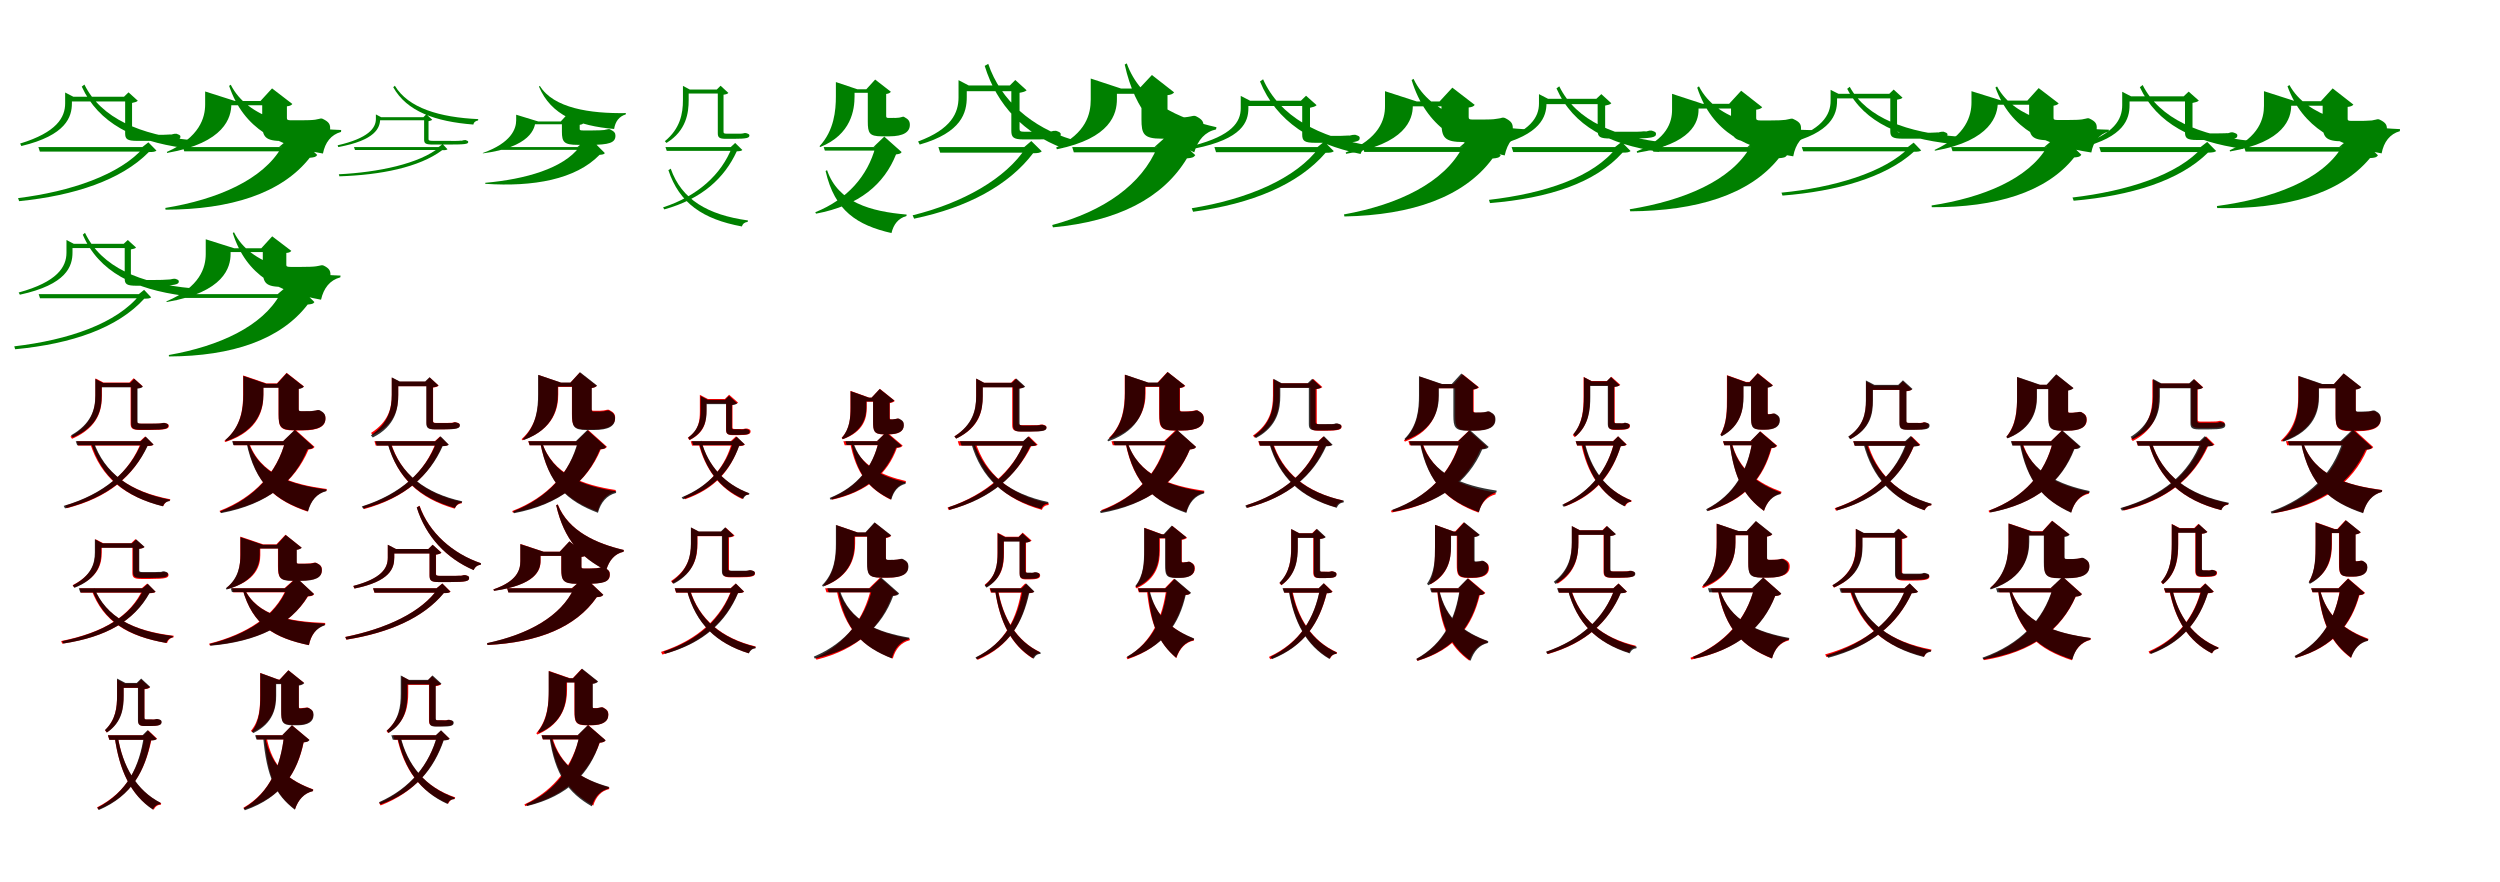 <?xml version="1.0" encoding="UTF-8"?>
<svg width="1700" height="600" xmlns="http://www.w3.org/2000/svg">
<rect width="100%" height="100%" fill="white"/>
<g fill="green" transform="translate(100 100) scale(0.1 -0.1)"><path d="M-0.0 0.0H-739.0L-729.0 -31.0H-0.0ZM-122.0 342.0H-530.0V310.0H-122.0ZM-557.0 352.0V297.0C-557.0 202.0 -614.0 100.0 -863.0 24.0L-855.0 7.0C-549.0 80.0 -511.0 206.0 -511.0 298.0V342.0H-501.0L-557.0 371.0ZM-32.0 0.0H-20.0C-182.0 -189.0 -522.0 -303.0 -877.0 -347.0L-870.0 -368.0C-493.0 -330.0 -175.0 -224.0 12.0 -34.0C42.0 -34.0 55.0 -32.0 64.0 -24.0L9.0 32.0ZM-426.0 425.0 -444.0 411.0C-331.0 163.0 -88.0 41.0 249.0 -6.0C255.0 18.0 274.0 31.0 298.0 34.0L300.0 47.0C-44.0 82.0 -312.0 194.0 -426.0 425.0ZM-157.0 342.0H-149.0V94.0C-149.0 54.0 -136.0 42.0 -65.0 42.0H44.0C202.0 42.0 227.0 49.0 227.0 71.0C227.0 81.0 218.0 84.0 198.0 91.0L194.0 90.0H185.0C179.0 89.0 171.0 87.0 164.0 85.0C160.0 86.0 154.0 86.0 147.0 85.0C132.0 83.0 91.0 83.0 47.0 83.0H-59.0C-100.0 83.0 -102.0 89.0 -102.0 102.0V300.0C-84.0 304.0 -70.0 307.0 -63.0 315.0L-126.0 372.0Z"/></g>
<g fill="green" transform="translate(200 100) scale(0.1 -0.1)"><path d="M0.0 0.0H-756.0L-747.0 -29.0H0.0ZM-142.0 313.0H-488.0V284.0H-142.0ZM-605.0 323.0V290.0C-605.0 201.0 -641.0 66.0 -865.0 -33.0L-864.0 -40.0C-470.0 28.0 -427.0 204.0 -427.0 291.0V313.0H-401.0L-605.0 378.0ZM-102.0 1.0H-84.0C-210.0 -221.0 -520.0 -356.0 -876.0 -414.0L-874.0 -426.0C-435.0 -425.0 -86.0 -317.0 106.0 -73.0C137.0 -70.0 148.0 -68.0 157.0 -54.0L6.0 92.0ZM-431.0 424.0 -442.0 416.0C-342.0 121.0 -114.0 8.0 196.0 -44.0C211.0 32.0 251.0 84.0 319.0 103.0L320.0 116.0C3.0 127.0 -314.0 192.0 -431.0 424.0ZM-229.0 313.0H-217.0V168.0C-217.0 68.0 -199.0 41.0 -74.0 41.0H22.0C187.0 41.0 245.0 64.0 245.0 129.0C245.0 156.0 235.0 172.0 196.0 191.0L189.0 194.0H179.0C168.0 190.0 152.0 189.0 143.0 186.0C134.0 185.0 115.0 183.0 104.0 183.0C91.0 183.0 67.0 182.0 46.0 182.0H-22.0C-46.0 182.0 -49.0 187.0 -49.0 198.0V277.0C-30.0 279.0 -18.0 284.0 -12.0 293.0L-150.0 399.0Z"/></g>
<g fill="green" transform="translate(300 100) scale(0.1 -0.1)"><path d="M0.0 0.0H-593.0L-586.0 -20.0H-0.0ZM-100.0 203.0H-425.0V182.0H-100.0ZM-444.0 210.0V191.0C-444.0 129.0 -495.0 60.0 -704.0 12.0L-700.0 0.0C-447.0 46.0 -415.0 131.0 -415.0 192.0V203.0H-408.0L-444.0 222.0ZM-18.0 0.0H-10.0C-147.0 -114.0 -431.0 -172.0 -696.0 -185.0L-692.0 -199.0C-414.0 -190.0 -150.0 -139.0 7.0 -21.0C28.0 -22.0 37.0 -20.0 43.0 -15.0L10.0 20.0ZM-315.0 417.0 -326.0 407.0C-234.0 242.0 -39.0 173.0 219.0 153.0C222.0 170.0 235.0 178.0 251.0 181.0L252.0 190.0C-9.0 202.0 -223.0 264.0 -315.0 417.0ZM-121.0 203.0H-116.0V52.0C-116.0 24.0 -107.0 17.0 -52.0 17.0H39.0C165.0 17.0 184.0 20.0 184.0 35.0C184.0 41.0 178.0 43.0 165.0 48.0L162.0 47.0H156.0C152.0 47.0 146.0 45.0 140.0 43.0C137.0 44.0 133.0 44.0 127.0 43.0C115.0 41.0 79.0 42.0 41.0 42.0H-50.0C-85.0 42.0 -86.0 46.0 -86.0 55.0V176.0C-74.0 179.0 -65.0 181.0 -61.0 186.0L-101.0 223.0Z"/></g>
<g fill="green" transform="translate(400 100) scale(0.1 -0.1)"><path d="M0.0 0.0H-619.0L-614.0 -19.0H0.0ZM-128.0 174.0H-399.0V155.0H-128.0ZM-490.0 180.0V182.0C-490.0 124.0 -523.0 29.0 -716.0 -40.0L-717.0 -43.0C-394.0 -1.0 -359.0 126.0 -359.0 183.0V174.0H-340.0L-490.0 220.0ZM-73.0 1.0H-60.0C-168.0 -145.0 -428.0 -219.0 -700.0 -243.0V-250.0C-373.0 -272.0 -85.0 -220.0 77.0 -53.0C99.0 -51.0 106.0 -50.0 113.0 -41.0L7.0 65.0ZM-329.0 416.0 -335.0 411.0C-253.0 215.0 -66.0 144.0 176.0 123.0C184.0 173.0 209.0 208.0 255.0 222.0L256.0 231.0C13.0 227.0 -236.0 264.0 -329.0 416.0ZM-187.0 174.0H-179.0V105.0C-179.0 33.0 -164.0 15.0 -70.0 15.0H11.0C142.0 15.0 185.0 29.0 185.0 77.0C185.0 95.0 178.0 106.0 149.0 120.0L144.0 122.0H137.0C129.0 119.0 117.0 119.0 110.0 116.0C104.0 115.0 89.0 114.0 80.0 114.0C69.0 114.0 47.0 113.0 28.0 113.0H-35.0C-56.0 113.0 -58.0 116.0 -58.0 123.0V151.0C-46.0 153.0 -38.0 155.0 -34.0 162.0L-131.0 235.0Z"/></g>
<g fill="green" transform="translate(500 100) scale(0.1 -0.1)"><path d="M-0.0 0.0H-475.0L-466.0 -26.0H0.0ZM-106.0 391.0H-328.0V364.0H-106.0ZM-356.0 400.0V319.0C-356.0 227.0 -375.0 125.0 -479.0 40.0L-468.0 28.0C-332.0 111.0 -317.0 234.0 -317.0 319.0V391.0H-309.0L-356.0 416.0ZM-31.0 0.0H-22.0C-94.0 -187.0 -257.0 -334.0 -491.0 -410.0L-483.0 -424.0C-228.0 -353.0 -74.0 -212.0 10.0 -29.0C31.0 -28.0 41.0 -27.0 48.0 -20.0L-1.0 28.0ZM-439.0 -147.0 -455.0 -157.0C-381.0 -381.0 -221.0 -491.0 45.0 -540.0C51.0 -520.0 65.0 -511.0 84.0 -509.0L86.0 -499.0C-188.0 -461.0 -365.0 -357.0 -439.0 -147.0ZM-126.0 391.0H-119.0V95.0C-119.0 67.0 -111.0 56.0 -65.0 56.0H-12.0C78.0 56.0 96.0 62.0 96.0 79.0C96.0 87.0 89.0 90.0 73.0 95.0H70.0H61.0C57.0 94.0 52.0 92.0 47.0 92.0C45.0 92.0 41.0 92.0 37.0 91.0C30.0 91.0 10.0 91.0 -9.0 91.0H-58.0C-79.0 91.0 -80.0 95.0 -80.0 106.0V356.0C-63.0 358.0 -52.0 362.0 -47.0 368.0L-100.0 417.0Z"/></g>
<g fill="green" transform="translate(600 100) scale(0.1 -0.1)"><path d="M0.0 0.0H-399.0L-391.0 -24.0H0.0ZM-53.0 393.0H-222.0V369.0H-53.0ZM-316.0 402.0V344.0C-316.0 249.0 -328.0 112.0 -427.0 6.0L-423.0 0.0C-210.0 85.0 -189.0 256.0 -189.0 345.0V393.0H-170.0L-316.0 442.0ZM-60.0 1.0H-47.0C-99.0 -195.0 -238.0 -356.0 -456.0 -443.0L-451.0 -453.0C-154.0 -397.0 13.0 -251.0 93.0 -50.0C116.0 -47.0 125.0 -45.0 131.0 -34.0L13.0 71.0ZM-376.0 -157.0 -386.0 -163.0C-324.0 -435.0 -171.0 -531.0 62.0 -585.0C76.0 -525.0 109.0 -484.0 164.0 -469.0L165.0 -459.0C-80.0 -438.0 -301.0 -377.0 -376.0 -157.0ZM-109.0 393.0H-99.0V175.0C-99.0 95.0 -89.0 73.0 -4.0 73.0H47.0C145.0 73.0 187.0 103.0 187.0 151.0C187.0 175.0 178.0 189.0 151.0 203.0L146.0 206.0H138.0C131.0 203.0 121.0 202.0 114.0 200.0C107.0 199.0 95.0 198.0 89.0 198.0C82.0 199.0 73.0 198.0 65.0 198.0H40.0C28.0 198.0 26.0 203.0 26.0 212.0V361.0C42.0 363.0 52.0 368.0 58.0 376.0L-49.0 459.0Z"/></g>
<g fill="green" transform="translate(700 100) scale(0.1 -0.1)"><path d="M-0.0 0.0H-619.0L-607.0 -38.0H0.0ZM-84.0 419.0H-455.0V380.0H-84.0ZM-482.0 432.0V338.0C-482.0 233.0 -530.0 122.0 -757.0 38.0L-746.0 17.0C-459.0 99.0 -426.0 236.0 -426.0 340.0V419.0H-413.0L-482.0 455.0ZM-35.0 0.0H-21.0C-160.0 -217.0 -458.0 -381.0 -794.0 -464.0L-784.0 -487.0C-419.0 -411.0 -139.0 -258.0 25.0 -42.0C59.0 -42.0 73.0 -39.0 84.0 -29.0L13.0 41.0ZM-280.0 566.0 -304.0 552.0C-221.0 282.0 -34.0 92.0 226.0 -7.0C236.0 20.0 258.0 35.0 286.0 36.0L289.0 51.0C18.0 133.0 -195.0 315.0 -280.0 566.0ZM-133.0 419.0H-123.0V111.0C-123.0 68.0 -110.0 52.0 -43.0 52.0H47.0C188.0 52.0 213.0 61.0 213.0 87.0C213.0 99.0 203.0 103.0 180.0 111.0L175.0 110.0H164.0C158.0 108.0 149.0 106.0 143.0 105.0C139.0 106.0 133.0 106.0 127.0 105.0C115.0 104.0 83.0 104.0 50.0 104.0H-31.0C-64.0 104.0 -67.0 110.0 -67.0 124.0V369.0C-45.0 373.0 -28.0 377.0 -19.0 386.0L-96.0 456.0Z"/></g>
<g fill="green" transform="translate(800 100) scale(0.1 -0.1)"><path d="M0.0 0.0H-709.0L-698.0 -36.0H0.0ZM-134.0 398.0H-472.0V362.0H-134.0ZM-583.0 410.0V324.0C-583.0 225.0 -613.0 95.0 -818.0 -3.0L-813.0 -15.0C-445.0 60.0 -405.0 227.0 -405.0 326.0V398.0H-377.0L-583.0 466.0ZM-149.0 1.0H-130.0C-235.0 -256.0 -498.0 -438.0 -845.0 -530.0L-840.0 -546.0C-401.0 -505.0 -93.0 -349.0 71.0 -77.0C105.0 -74.0 117.0 -71.0 128.0 -55.0L-39.0 99.0ZM-338.0 569.0 -352.0 561.0C-280.0 236.0 -120.0 75.0 121.0 -36.0C145.0 49.0 196.0 104.0 269.0 120.0L272.0 135.0C14.0 192.0 -244.0 308.0 -338.0 569.0ZM-253.0 398.0H-238.0V189.0C-238.0 89.0 -224.0 57.0 -101.0 57.0H-23.0C125.0 57.0 184.0 78.0 184.0 145.0C184.0 174.0 173.0 189.0 134.0 209.0L126.0 212.0H114.0C103.0 209.0 87.0 207.0 77.0 205.0C69.0 203.0 51.0 202.0 42.0 202.0C31.0 202.0 15.0 201.0 3.0 201.0H-40.0C-59.0 201.0 -61.0 207.0 -61.0 220.0V353.0C-39.0 355.0 -24.0 361.0 -16.0 372.0L-167.0 490.0Z"/></g>
<g fill="green" transform="translate(900 100) scale(0.1 -0.1)"><path d="M-0.0 0.0H-742.0L-731.0 -35.0H0.0ZM-111.0 315.0H-538.0V279.0H-111.0ZM-563.0 327.0V264.0C-563.0 171.0 -622.0 78.0 -884.0 10.0L-876.0 -10.0C-551.0 55.0 -511.0 172.0 -511.0 264.0V315.0H-499.0L-563.0 348.0ZM-41.0 0.0H-28.0C-187.0 -217.0 -522.0 -355.0 -896.0 -416.0L-887.0 -440.0C-488.0 -386.0 -172.0 -255.0 14.0 -39.0C46.0 -39.0 60.0 -37.0 70.0 -28.0L5.0 37.0ZM-411.0 461.0 -432.0 446.0C-321.0 174.0 -80.0 21.0 252.0 -47.0C260.0 -20.0 281.0 -5.0 309.0 -3.0L311.0 11.0C-30.0 65.0 -299.0 208.0 -411.0 461.0ZM-154.0 315.0H-145.0V86.0C-145.0 42.0 -131.0 29.0 -56.0 29.0H55.0C220.0 29.0 246.0 36.0 246.0 61.0C246.0 74.0 236.0 77.0 214.0 84.0L209.0 83.0H200.0C193.0 82.0 184.0 80.0 177.0 78.0C172.0 79.0 165.0 78.0 159.0 78.0C143.0 76.0 103.0 76.0 59.0 76.0H-48.0C-89.0 76.0 -92.0 82.0 -92.0 96.0V267.0C-72.0 272.0 -56.0 275.0 -47.0 285.0L-119.0 349.0Z"/></g>
<g fill="green" transform="translate(1000 100) scale(0.1 -0.1)"><path d="M0.0 0.0H-733.0L-723.0 -33.0H0.0ZM-111.0 310.0H-450.0V277.0H-111.0ZM-582.0 322.0V277.0C-582.0 188.0 -619.0 58.0 -849.0 -37.0L-847.0 -46.0C-440.0 19.0 -393.0 191.0 -393.0 278.0V310.0H-366.0L-582.0 380.0ZM-73.0 1.0H-54.0C-179.0 -241.0 -489.0 -391.0 -861.0 -458.0L-858.0 -472.0C-398.0 -463.0 -44.0 -340.0 149.0 -78.0C183.0 -75.0 195.0 -72.0 205.0 -57.0L41.0 98.0ZM-388.0 464.0 -401.0 456.0C-302.0 135.0 -80.0 9.0 232.0 -57.0C250.0 28.0 294.0 86.0 370.0 106.0L371.0 121.0C50.0 140.0 -270.0 213.0 -388.0 464.0ZM-211.0 310.0H-198.0V173.0C-198.0 65.0 -180.0 34.0 -46.0 34.0H52.0C224.0 34.0 287.0 58.0 287.0 129.0C287.0 159.0 277.0 176.0 235.0 197.0L226.0 200.0H215.0C204.0 195.0 186.0 194.0 176.0 192.0C167.0 190.0 146.0 188.0 135.0 188.0C123.0 188.0 100.0 187.0 79.0 187.0H14.0C-10.0 187.0 -13.0 192.0 -13.0 205.0V269.0C8.0 271.0 22.0 277.0 28.0 287.0L-124.0 404.0Z"/></g>
<g fill="green" transform="translate(1100 100) scale(0.1 -0.1)"><path d="M-0.0 0.0H-721.0L-710.0 -34.0H-0.0ZM-96.0 328.0H-507.0V292.0H-96.0ZM-535.0 339.0V296.0C-535.0 205.0 -590.0 106.0 -836.0 29.0L-826.0 10.0C-522.0 84.0 -484.0 209.0 -484.0 297.0V328.0H-473.0L-535.0 360.0ZM-18.0 0.0H-5.0C-163.0 -206.0 -497.0 -315.0 -875.0 -359.0L-868.0 -381.0C-468.0 -348.0 -152.0 -244.0 33.0 -38.0C64.0 -38.0 78.0 -36.0 88.0 -27.0L27.0 35.0ZM-397.0 413.0 -416.0 399.0C-302.0 142.0 -62.0 19.0 281.0 -32.0C289.0 -5.0 310.0 11.0 336.0 15.0L338.0 29.0C-13.0 65.0 -281.0 177.0 -397.0 413.0ZM-145.0 328.0H-136.0V113.0C-136.0 69.0 -122.0 58.0 -47.0 58.0H68.0C237.0 58.0 261.0 66.0 261.0 90.0C261.0 102.0 252.0 105.0 231.0 112.0H226.0H217.0C210.0 110.0 202.0 108.0 194.0 106.0C190.0 107.0 184.0 107.0 176.0 107.0C160.0 104.0 118.0 104.0 71.0 104.0H-40.0C-83.0 104.0 -85.0 110.0 -85.0 123.0V282.0C-66.0 286.0 -50.0 289.0 -43.0 298.0L-111.0 360.0Z"/></g>
<g fill="green" transform="translate(1200 100) scale(0.1 -0.1)"><path d="M0.0 0.0H-767.0L-757.0 -32.0H0.0ZM-150.0 294.0H-518.0V262.0H-150.0ZM-630.0 306.0V253.0C-630.0 171.0 -663.0 54.0 -870.0 -29.0L-868.0 -39.0C-493.0 20.0 -450.0 172.0 -450.0 254.0V294.0H-422.0L-630.0 362.0ZM-117.0 1.0H-98.0C-229.0 -228.0 -548.0 -363.0 -918.0 -423.0L-914.0 -437.0C-466.0 -434.0 -104.0 -326.0 96.0 -76.0C129.0 -73.0 141.0 -71.0 151.0 -56.0L-5.0 95.0ZM-447.0 413.0 -459.0 404.0C-356.0 95.0 -127.0 -12.0 194.0 -63.0C209.0 20.0 252.0 78.0 325.0 101.0L324.0 115.0C-5.0 121.0 -326.0 175.0 -447.0 413.0ZM-242.0 294.0H-229.0V168.0C-229.0 65.0 -211.0 37.0 -82.0 37.0H17.0C189.0 37.0 247.0 61.0 247.0 127.0C247.0 156.0 237.0 171.0 196.0 190.0L189.0 193.0H179.0C167.0 189.0 150.0 188.0 141.0 185.0C132.0 185.0 112.0 182.0 101.0 182.0C88.0 182.0 63.0 181.0 41.0 181.0H-30.0C-54.0 181.0 -58.0 186.0 -58.0 198.0V254.0C-37.0 257.0 -24.0 262.0 -17.0 271.0L-160.0 383.0Z"/></g>
<g fill="green" transform="translate(1300 100) scale(0.1 -0.1)"><path d="M0.0 0.0H-748.0L-738.0 -29.0H-0.0ZM-113.0 362.0H-528.0V331.0H-113.0ZM-552.0 371.0V314.0C-552.0 219.0 -609.0 116.0 -857.0 40.0L-849.0 23.0C-545.0 97.0 -508.0 223.0 -508.0 315.0V362.0H-498.0L-552.0 389.0ZM-27.0 0.0H-15.0C-183.0 -174.0 -536.0 -276.0 -886.0 -310.0L-879.0 -330.0C-509.0 -301.0 -179.0 -207.0 14.0 -32.0C43.0 -32.0 56.0 -30.0 64.0 -23.0L13.0 30.0ZM-422.0 410.0 -439.0 396.0C-322.0 166.0 -71.0 59.0 268.0 22.0C273.0 43.0 290.0 56.0 312.0 59.0L314.0 71.0C-29.0 98.0 -304.0 195.0 -422.0 410.0ZM-153.0 362.0H-146.0V108.0C-146.0 69.0 -132.0 57.0 -60.0 57.0H54.0C217.0 57.0 243.0 64.0 243.0 86.0C243.0 95.0 234.0 98.0 214.0 105.0L211.0 104.0H203.0C196.0 104.0 188.0 101.0 181.0 99.0C178.0 100.0 172.0 100.0 164.0 99.0C148.0 97.0 105.0 97.0 57.0 97.0H-55.0C-98.0 97.0 -100.0 103.0 -100.0 116.0V322.0C-83.0 325.0 -69.0 328.0 -63.0 336.0L-123.0 391.0Z"/></g>
<g fill="green" transform="translate(1400 100) scale(0.1 -0.1)"><path d="M0.0 0.0H-732.0L-723.0 -28.0H0.0ZM-117.0 316.0H-479.0V288.0H-117.0ZM-594.0 325.0V303.0C-594.0 217.0 -628.0 80.0 -844.0 -19.0L-843.0 -25.0C-458.0 43.0 -415.0 221.0 -415.0 304.0V316.0H-389.0L-594.0 380.0ZM-98.0 1.0H-80.0C-206.0 -215.0 -514.0 -344.0 -865.0 -397.0L-864.0 -409.0C-431.0 -411.0 -86.0 -309.0 104.0 -71.0C134.0 -68.0 145.0 -66.0 153.0 -52.0L7.0 90.0ZM-420.0 412.0 -431.0 405.0C-328.0 120.0 -93.0 10.0 221.0 -37.0C235.0 37.0 273.0 87.0 340.0 106.0V118.0C22.0 125.0 -301.0 188.0 -420.0 412.0ZM-214.0 316.0H-202.0V171.0C-202.0 73.0 -185.0 46.0 -60.0 46.0H36.0C200.0 46.0 258.0 68.0 258.0 133.0C258.0 159.0 248.0 175.0 210.0 193.0L203.0 196.0H194.0C183.0 192.0 167.0 191.0 158.0 188.0C149.0 187.0 130.0 185.0 119.0 185.0C106.0 185.0 81.0 184.0 60.0 184.0H-9.0C-34.0 184.0 -36.0 189.0 -36.0 200.0V281.0C-18.0 284.0 -7.0 289.0 -1.0 297.0L-137.0 401.0Z"/></g>
<g fill="green" transform="translate(1500 100) scale(0.1 -0.1)"><path d="M0.0 0.0H-725.0L-714.0 -34.0H-0.0ZM-127.0 345.0H-532.0V310.0H-127.0ZM-569.0 356.0V285.0C-569.0 189.0 -622.0 89.0 -857.0 15.0L-848.0 -4.0C-555.0 68.0 -519.0 192.0 -519.0 285.0V345.0H-509.0L-569.0 376.0ZM-36.0 0.0H-23.0C-189.0 -191.0 -541.0 -300.0 -907.0 -343.0L-899.0 -365.0C-510.0 -331.0 -180.0 -230.0 14.0 -38.0C46.0 -37.0 60.0 -35.0 70.0 -27.0L9.0 35.0ZM-430.0 422.0 -449.0 407.0C-334.0 160.0 -90.0 36.0 251.0 -12.0C257.0 12.0 276.0 26.0 300.0 28.0L302.0 42.0C-43.0 78.0 -314.0 192.0 -430.0 422.0ZM-151.0 345.0H-142.0V102.0C-142.0 61.0 -130.0 48.0 -60.0 48.0H40.0C190.0 48.0 214.0 55.0 214.0 79.0C214.0 90.0 205.0 93.0 184.0 100.0H180.0H170.0C164.0 98.0 157.0 96.0 150.0 94.0C146.0 95.0 139.0 95.0 133.0 94.0C118.0 93.0 82.0 93.0 43.0 93.0H-52.0C-88.0 93.0 -91.0 98.0 -91.0 112.0V300.0C-72.0 304.0 -57.0 307.0 -48.0 316.0L-117.0 377.0Z"/></g>
<g fill="green" transform="translate(1600 100) scale(0.1 -0.1)"><path d="M0.0 0.0H-740.0L-730.0 -31.0H0.0ZM-129.0 312.0H-481.0V281.0H-129.0ZM-605.0 323.0V280.0C-605.0 196.0 -636.0 70.0 -838.0 -22.0L-836.0 -30.0C-463.0 34.0 -420.0 199.0 -420.0 281.0V312.0H-393.0L-605.0 380.0ZM-93.0 1.0H-75.0C-211.0 -225.0 -545.0 -350.0 -925.0 -401.0L-923.0 -415.0C-467.0 -423.0 -92.0 -325.0 116.0 -75.0C148.0 -73.0 160.0 -71.0 170.0 -56.0L17.0 93.0ZM-432.0 422.0 -445.0 413.0C-342.0 130.0 -113.0 12.0 195.0 -43.0C210.0 35.0 251.0 89.0 319.0 108.0L320.0 122.0C6.0 135.0 -312.0 203.0 -432.0 422.0ZM-218.0 312.0H-206.0V165.0C-206.0 68.0 -190.0 39.0 -68.0 39.0H18.0C173.0 39.0 231.0 59.0 231.0 125.0C231.0 152.0 221.0 167.0 183.0 186.0L175.0 189.0H165.0C154.0 185.0 138.0 184.0 129.0 181.0C121.0 180.0 102.0 179.0 92.0 179.0C80.0 178.0 61.0 178.0 43.0 178.0H-12.0C-35.0 178.0 -36.0 183.0 -36.0 194.0V273.0C-16.0 275.0 -3.0 280.0 3.0 289.0L-138.0 399.0Z"/></g>
<g fill="green" transform="translate(100 200) scale(0.1 -0.1)"><path d="M-0.0 0.0H-737.0L-728.0 -28.0H-0.0ZM-115.0 342.0H-541.0V313.0H-115.0ZM-548.0 351.0V282.0C-548.0 185.0 -610.0 83.0 -873.0 11.0L-865.0 -4.0C-547.0 65.0 -507.0 189.0 -507.0 283.0V342.0H-498.0L-548.0 368.0ZM-56.0 0.0H-46.0C-204.0 -200.0 -535.0 -312.0 -903.0 -355.0L-897.0 -375.0C-509.0 -338.0 -200.0 -230.0 -19.0 -31.0C8.0 -31.0 20.0 -29.0 28.0 -22.0L-20.0 29.0ZM-422.0 417.0 -437.0 404.0C-328.0 151.0 -87.0 33.0 251.0 -11.0C258.0 12.0 277.0 26.0 300.0 29.0L302.0 40.0C-47.0 72.0 -310.0 182.0 -422.0 417.0ZM-159.0 342.0H-152.0V106.0C-152.0 68.0 -139.0 57.0 -71.0 57.0H38.0C191.0 57.0 216.0 65.0 216.0 86.0C216.0 96.0 208.0 99.0 189.0 105.0L185.0 104.0H177.0C173.0 103.0 164.0 101.0 158.0 100.0C154.0 100.0 149.0 99.0 142.0 99.0C127.0 97.0 85.0 96.0 40.0 96.0H-67.0C-107.0 96.0 -110.0 103.0 -110.0 114.0V304.0C-93.0 307.0 -80.0 310.0 -75.0 317.0L-131.0 368.0Z"/></g>
<g fill="green" transform="translate(200 200) scale(0.1 -0.1)"><path d="M0.0 0.0H-759.0L-751.0 -26.0H0.0ZM-151.0 312.0H-532.0V286.0H-151.0ZM-601.0 321.0V273.0C-601.0 182.0 -638.0 48.0 -868.0 -49.0L-867.0 -54.0C-474.0 13.0 -432.0 184.0 -432.0 273.0V312.0H-408.0L-601.0 373.0ZM-112.0 0.0H-95.0C-214.0 -218.0 -509.0 -354.0 -852.0 -414.0L-851.0 -424.0C-422.0 -422.0 -92.0 -311.0 92.0 -71.0C121.0 -68.0 131.0 -66.0 138.0 -54.0L-7.0 89.0ZM-409.0 421.0 -417.0 415.0C-324.0 122.0 -109.0 16.0 183.0 -38.0C201.0 41.0 243.0 95.0 314.0 114.0L316.0 126.0C15.0 136.0 -296.0 193.0 -409.0 421.0ZM-223.0 312.0H-213.0V170.0C-213.0 73.0 -194.0 49.0 -72.0 49.0H27.0C192.0 49.0 247.0 72.0 247.0 134.0C247.0 159.0 238.0 176.0 201.0 194.0L194.0 196.0H185.0C174.0 193.0 158.0 191.0 149.0 189.0C141.0 188.0 122.0 186.0 110.0 186.0C97.0 186.0 72.0 185.0 48.0 185.0H-24.0C-49.0 185.0 -53.0 189.0 -53.0 199.0V280.0C-35.0 281.0 -24.0 287.0 -19.0 294.0L-149.0 393.0Z"/></g>
<g fill="red" transform="translate(100 300) scale(0.1 -0.1)"><path d="M0.0 0.0H-478.0L-469.0 -30.0H0.0ZM-63.0 399.0H-343.0V369.0H-63.0ZM-351.0 409.0V310.0C-351.0 213.0 -378.0 112.0 -521.0 31.0L-510.0 16.0C-327.0 96.0 -307.0 219.0 -307.0 311.0V399.0H-297.0L-351.0 427.0ZM-48.0 0.0H-38.0C-115.0 -208.0 -289.0 -359.0 -555.0 -438.0L-547.0 -456.0C-259.0 -383.0 -92.0 -235.0 1.0 -33.0C24.0 -33.0 36.0 -31.0 44.0 -23.0L-13.0 32.0ZM-369.0 -1.0 -388.0 -12.0C-314.0 -247.0 -150.0 -379.0 110.0 -442.0C118.0 -421.0 134.0 -407.0 156.0 -405.0L158.0 -395.0C-111.0 -345.0 -294.0 -220.0 -369.0 -1.0ZM-120.0 399.0H-112.0V122.0C-112.0 89.0 -102.0 76.0 -49.0 76.0H19.0C128.0 76.0 148.0 84.0 148.0 104.0C148.0 116.0 139.0 119.0 121.0 124.0H119.0H110.0C105.0 123.0 98.0 121.0 93.0 121.0C90.0 121.0 86.0 120.0 80.0 120.0C71.0 119.0 48.0 119.0 22.0 119.0H-40.0C-65.0 119.0 -68.0 123.0 -68.0 135.0V359.0C-49.0 362.0 -36.0 366.0 -29.0 373.0L-91.0 428.0Z"/></g>
<g fill="black" opacity=".8" transform="translate(100 300) scale(0.1 -0.1)"><path d="M0.0 0.0H-485.0L-475.0 -28.0H0.0ZM-69.0 396.0H-341.0V366.0H-69.0ZM-352.0 406.0V309.0C-352.0 216.0 -379.0 118.0 -517.0 40.0L-505.0 25.0C-328.0 102.0 -309.0 221.0 -309.0 309.0V396.0H-299.0L-352.0 423.0ZM-43.0 0.0H-33.0C-114.0 -208.0 -296.0 -361.0 -567.0 -440.0L-558.0 -457.0C-266.0 -384.0 -92.0 -234.0 4.0 -32.0C26.0 -31.0 37.0 -30.0 44.0 -23.0L-9.0 31.0ZM-364.0 -1.0 -381.0 -11.0C-309.0 -247.0 -148.0 -378.0 107.0 -443.0C116.0 -422.0 132.0 -409.0 153.0 -408.0L155.0 -398.0C-111.0 -346.0 -290.0 -220.0 -364.0 -1.0ZM-115.0 396.0H-108.0V121.0C-108.0 89.0 -98.0 78.0 -46.0 78.0H19.0C124.0 78.0 144.0 85.0 144.0 106.0C144.0 116.0 137.0 119.0 119.0 124.0H115.0H107.0C102.0 124.0 96.0 121.0 91.0 121.0C89.0 121.0 85.0 120.0 80.0 120.0C70.0 120.0 47.0 119.0 22.0 119.0H-39.0C-63.0 119.0 -65.0 124.0 -65.0 135.0V358.0C-47.0 359.0 -34.0 363.0 -29.0 371.0L-87.0 424.0Z"/></g>
<g fill="red" transform="translate(200 300) scale(0.1 -0.1)"><path d="M0.0 0.0H-418.0L-409.0 -28.0H0.0ZM-34.0 393.0H-275.0V365.0H-34.0ZM-347.0 403.0V313.0C-347.0 219.0 -360.0 96.0 -474.0 2.0L-468.0 -6.0C-235.0 70.0 -209.0 223.0 -209.0 313.0V393.0H-189.0L-347.0 447.0ZM-74.0 0.0H-60.0C-116.0 -211.0 -267.0 -381.0 -507.0 -474.0L-502.0 -485.0C-179.0 -428.0 5.0 -275.0 98.0 -57.0C123.0 -54.0 132.0 -50.0 139.0 -39.0L8.0 78.0ZM-309.0 -3.0 -320.0 -9.0C-262.0 -297.0 -124.0 -405.0 92.0 -479.0C112.0 -404.0 155.0 -353.0 221.0 -337.0L222.0 -325.0C-11.0 -295.0 -232.0 -230.0 -309.0 -3.0ZM-117.0 393.0H-106.0V183.0C-106.0 99.0 -95.0 73.0 -1.0 73.0H56.0C167.0 73.0 213.0 101.0 213.0 154.0C213.0 179.0 204.0 193.0 174.0 208.0L168.0 210.0H159.0C150.0 208.0 138.0 206.0 131.0 205.0C124.0 204.0 109.0 203.0 103.0 203.0C96.0 203.0 85.0 203.0 76.0 203.0H47.0C34.0 203.0 31.0 207.0 31.0 218.0V357.0C49.0 359.0 61.0 365.0 67.0 372.0L-51.0 465.0Z"/></g>
<g fill="black" opacity=".8" transform="translate(200 300) scale(0.1 -0.1)"><path d="M0.0 0.0H-421.0L-413.0 -27.0H0.0ZM-39.0 390.0H-278.0V363.0H-39.0ZM-345.0 400.0V318.0C-345.0 226.0 -358.0 101.0 -468.0 8.0L-463.0 0.0C-235.0 77.0 -209.0 232.0 -209.0 319.0V390.0H-189.0L-345.0 443.0ZM-75.0 0.0H-60.0C-116.0 -213.0 -264.0 -384.0 -502.0 -477.0L-497.0 -489.0C-175.0 -429.0 3.0 -274.0 91.0 -55.0C116.0 -52.0 126.0 -50.0 132.0 -38.0L4.0 77.0ZM-314.0 0.0 -325.0 -4.0C-266.0 -294.0 -126.0 -403.0 95.0 -477.0C114.0 -405.0 154.0 -356.0 219.0 -340.0L220.0 -329.0C-15.0 -298.0 -238.0 -230.0 -314.0 0.0ZM-116.0 390.0H-105.0V184.0C-105.0 100.0 -95.0 75.0 -0.0 75.0H57.0C167.0 75.0 213.0 103.0 213.0 155.0C213.0 180.0 204.0 195.0 175.0 210.0L168.0 212.0H160.0C152.0 209.0 140.0 207.0 132.0 207.0C126.0 205.0 111.0 204.0 104.0 204.0C97.0 205.0 87.0 204.0 76.0 204.0H48.0C34.0 204.0 31.0 208.0 31.0 219.0V355.0C49.0 357.0 60.0 364.0 66.0 371.0L-51.0 462.0Z"/></g>
<g fill="red" transform="translate(300 300) scale(0.1 -0.1)"><path d="M0.0 0.0H-454.0L-445.0 -30.0H0.0ZM-76.0 404.0H-323.0V374.0H-76.0ZM-336.0 414.0V316.0C-336.0 225.0 -357.0 133.0 -477.0 56.0L-465.0 41.0C-308.0 116.0 -292.0 230.0 -292.0 316.0V404.0H-282.0L-336.0 432.0ZM-43.0 0.0H-33.0C-106.0 -208.0 -274.0 -362.0 -533.0 -444.0L-525.0 -462.0C-243.0 -385.0 -82.0 -235.0 6.0 -33.0C29.0 -33.0 41.0 -31.0 49.0 -23.0L-8.0 32.0ZM-342.0 -10.0 -361.0 -21.0C-295.0 -253.0 -147.0 -390.0 92.0 -459.0C100.0 -438.0 117.0 -425.0 139.0 -423.0L141.0 -413.0C-109.0 -358.0 -275.0 -227.0 -342.0 -10.0ZM-107.0 404.0H-99.0V126.0C-99.0 94.0 -90.0 81.0 -42.0 81.0H13.0C108.0 81.0 126.0 90.0 126.0 109.0C126.0 121.0 118.0 124.0 100.0 128.0L97.0 129.0H88.0C83.0 127.0 77.0 126.0 72.0 125.0C69.0 125.0 67.0 125.0 62.0 125.0C54.0 124.0 36.0 124.0 15.0 124.0H-33.0C-53.0 124.0 -55.0 128.0 -55.0 139.0V364.0C-37.0 367.0 -24.0 371.0 -17.0 378.0L-78.0 433.0Z"/></g>
<g fill="black" opacity=".8" transform="translate(300 300) scale(0.1 -0.1)"><path d="M0.0 0.0H-448.0L-438.0 -30.0H0.0ZM-69.0 406.0H-319.0V374.0H-69.0ZM-336.0 417.0V314.0C-336.0 220.0 -358.0 121.0 -478.0 40.0L-465.0 25.0C-308.0 104.0 -292.0 225.0 -292.0 314.0V406.0H-282.0L-336.0 434.0ZM-39.0 0.0H-29.0C-105.0 -207.0 -277.0 -360.0 -540.0 -444.0L-530.0 -459.0C-245.0 -385.0 -80.0 -235.0 10.0 -34.0C33.0 -33.0 44.0 -31.0 52.0 -24.0L-4.0 33.0ZM-346.0 -6.0 -364.0 -16.0C-297.0 -250.0 -149.0 -385.0 94.0 -454.0C103.0 -433.0 119.0 -420.0 140.0 -419.0L143.0 -409.0C-111.0 -353.0 -278.0 -223.0 -346.0 -6.0ZM-109.0 406.0H-101.0V124.0C-101.0 92.0 -91.0 80.0 -43.0 80.0H13.0C108.0 80.0 127.0 87.0 127.0 108.0C127.0 119.0 120.0 122.0 102.0 127.0L98.0 128.0H89.0C85.0 126.0 79.0 123.0 74.0 124.0C72.0 124.0 68.0 123.0 63.0 123.0C55.0 123.0 36.0 123.0 15.0 123.0H-34.0C-54.0 123.0 -56.0 127.0 -56.0 138.0V367.0C-38.0 368.0 -24.0 372.0 -19.0 379.0L-79.0 435.0Z"/></g>
<g fill="red" transform="translate(400 300) scale(0.1 -0.1)"><path d="M0.0 0.0H-408.0L-399.0 -28.0H0.0ZM-37.0 397.0H-264.0V369.0H-37.0ZM-338.0 407.0V319.0C-338.0 227.0 -349.0 107.0 -453.0 14.0L-447.0 6.0C-228.0 82.0 -204.0 231.0 -204.0 319.0V397.0H-184.0L-338.0 450.0ZM-79.0 0.0H-66.0C-123.0 -212.0 -275.0 -382.0 -517.0 -475.0L-512.0 -486.0C-190.0 -428.0 -7.0 -274.0 85.0 -56.0C110.0 -53.0 120.0 -50.0 127.0 -38.0L0.0 76.0ZM-315.0 -6.0 -326.0 -12.0C-272.0 -291.0 -142.0 -402.0 64.0 -478.0C83.0 -406.0 124.0 -359.0 186.0 -344.0L187.0 -332.0C-35.0 -298.0 -242.0 -227.0 -315.0 -6.0ZM-122.0 397.0H-111.0V187.0C-111.0 106.0 -102.0 80.0 -12.0 80.0H37.0C138.0 80.0 183.0 108.0 183.0 159.0C183.0 183.0 174.0 196.0 145.0 211.0L139.0 214.0H130.0C123.0 212.0 111.0 210.0 104.0 209.0C98.0 208.0 84.0 207.0 78.0 207.0C72.0 207.0 63.0 207.0 57.0 207.0H36.0C24.0 207.0 22.0 211.0 22.0 222.0V361.0C39.0 363.0 52.0 369.0 58.0 376.0L-58.0 467.0Z"/></g>
<g fill="black" opacity=".8" transform="translate(400 300) scale(0.1 -0.1)"><path d="M0.0 0.0H-407.0L-398.0 -28.0H0.0ZM-44.0 399.0H-272.0V371.0H-44.0ZM-341.0 409.0V317.0C-341.0 227.0 -351.0 107.0 -444.0 16.0L-438.0 8.0C-231.0 84.0 -207.0 232.0 -207.0 318.0V399.0H-187.0L-341.0 451.0ZM-84.0 0.0H-70.0C-125.0 -214.0 -271.0 -384.0 -510.0 -477.0L-505.0 -490.0C-186.0 -429.0 -8.0 -273.0 80.0 -55.0C105.0 -53.0 115.0 -50.0 121.0 -38.0L-6.0 76.0ZM-315.0 -6.0 -326.0 -11.0C-271.0 -295.0 -142.0 -408.0 66.0 -487.0C85.0 -416.0 126.0 -368.0 189.0 -352.0L190.0 -341.0C-33.0 -305.0 -243.0 -231.0 -315.0 -6.0ZM-120.0 399.0H-110.0V182.0C-110.0 101.0 -101.0 76.0 -11.0 76.0H38.0C138.0 76.0 182.0 102.0 182.0 154.0C182.0 178.0 173.0 192.0 145.0 206.0L139.0 209.0H131.0C123.0 206.0 111.0 204.0 103.0 203.0C98.0 202.0 84.0 201.0 78.0 201.0C72.0 202.0 64.0 201.0 57.0 201.0H38.0C25.0 201.0 24.0 206.0 24.0 216.0V362.0C42.0 364.0 53.0 370.0 60.0 378.0L-56.0 469.0Z"/></g>
<g fill="red" transform="translate(500 300) scale(0.1 -0.1)"><path d="M0.0 0.0H-303.0L-294.0 -30.0H0.0ZM-36.0 287.0H-212.0V257.0H-36.0ZM-241.0 297.0V202.0C-241.0 135.0 -249.0 74.0 -323.0 23.0L-312.0 7.0C-207.0 58.0 -197.0 135.0 -197.0 202.0V287.0H-187.0L-241.0 315.0ZM-31.0 0.0H-21.0C-64.0 -166.0 -168.0 -300.0 -351.0 -379.0L-342.0 -395.0C-137.0 -324.0 -32.0 -195.0 24.0 -34.0C46.0 -33.0 57.0 -31.0 65.0 -23.0L5.0 33.0ZM-231.0 -1.0 -251.0 -10.0C-206.0 -189.0 -108.0 -321.0 48.0 -394.0C56.0 -375.0 69.0 -364.0 89.0 -364.0L91.0 -354.0C-71.0 -293.0 -186.0 -168.0 -231.0 -1.0ZM-71.0 287.0H-63.0V82.0C-63.0 54.0 -56.0 41.0 -17.0 41.0H18.0C89.0 41.0 104.0 48.0 104.0 67.0C104.0 79.0 96.0 81.0 80.0 86.0H77.0H68.0C63.0 85.0 58.0 83.0 54.0 83.0C52.0 83.0 48.0 83.0 45.0 83.0C40.0 83.0 32.0 83.0 22.0 83.0H-5.0C-17.0 83.0 -19.0 86.0 -19.0 96.0V248.0C-2.0 251.0 11.0 254.0 19.0 262.0L-42.0 316.0Z"/></g>
<g fill="black" opacity=".8" transform="translate(500 300) scale(0.1 -0.1)"><path d="M0.0 0.0H-295.0L-286.0 -27.0H0.0ZM-43.0 281.0H-211.0V252.0H-43.0ZM-236.0 292.0V211.0C-236.0 146.0 -247.0 79.0 -320.0 25.0L-310.0 9.0C-205.0 64.0 -195.0 146.0 -195.0 210.0V281.0H-186.0L-236.0 307.0ZM-23.0 0.0H-14.0C-60.0 -168.0 -173.0 -303.0 -365.0 -382.0L-355.0 -395.0C-144.0 -325.0 -33.0 -195.0 27.0 -31.0C47.0 -30.0 56.0 -29.0 64.0 -22.0L10.0 30.0ZM-231.0 3.0 -248.0 -5.0C-204.0 -191.0 -108.0 -319.0 54.0 -392.0C62.0 -373.0 75.0 -363.0 94.0 -363.0L96.0 -354.0C-72.0 -293.0 -186.0 -168.0 -231.0 3.0ZM-70.0 281.0H-62.0V79.0C-62.0 53.0 -56.0 43.0 -18.0 43.0H15.0C84.0 43.0 98.0 47.0 98.0 65.0C98.0 75.0 91.0 78.0 76.0 82.0L73.0 83.0H65.0C61.0 82.0 56.0 79.0 52.0 80.0C50.0 80.0 46.0 79.0 44.0 79.0C38.0 80.0 28.0 81.0 18.0 81.0H-8.0C-20.0 81.0 -23.0 82.0 -23.0 92.0V245.0C-6.0 247.0 6.0 250.0 13.0 258.0L-43.0 308.0Z"/></g>
<g fill="red" transform="translate(600 300) scale(0.1 -0.1)"><path d="M0.0 0.0H-265.0L-256.0 -28.0H0.0ZM-11.0 296.0H-123.0V268.0H-11.0ZM-217.0 306.0V223.0C-217.0 159.0 -220.0 83.0 -277.0 23.0L-270.0 13.0C-125.0 64.0 -106.0 161.0 -106.0 224.0V296.0H-89.0L-217.0 342.0ZM-36.0 0.0H-25.0C-62.0 -171.0 -162.0 -307.0 -347.0 -385.0L-341.0 -398.0C-99.0 -343.0 36.0 -219.0 99.0 -46.0C122.0 -44.0 131.0 -41.0 138.0 -30.0L28.0 63.0ZM-208.0 1.0 -220.0 -5.0C-180.0 -220.0 -92.0 -323.0 57.0 -398.0C73.0 -336.0 108.0 -295.0 159.0 -282.0L160.0 -271.0C-2.0 -234.0 -152.0 -166.0 -208.0 1.0ZM-73.0 296.0H-63.0V135.0C-63.0 71.0 -58.0 46.0 12.0 46.0H39.0C108.0 46.0 145.0 65.0 145.0 108.0C145.0 129.0 138.0 138.0 114.0 151.0L108.0 153.0H99.0C93.0 151.0 84.0 150.0 78.0 149.0C73.0 148.0 63.0 148.0 60.0 148.0C57.0 148.0 56.0 148.0 57.0 148.0C52.0 148.0 51.0 152.0 51.0 162.0V259.0C67.0 262.0 79.0 267.0 85.0 274.0L-17.0 356.0Z"/></g>
<g fill="black" opacity=".8" transform="translate(600 300) scale(0.1 -0.1)"><path d="M0.0 0.0H-251.0L-243.0 -26.0H0.0ZM-0.0 296.0H-130.0V270.0H-0.0ZM-216.0 306.0V229.0C-216.0 164.0 -221.0 84.0 -275.0 23.0L-269.0 14.0C-128.0 68.0 -109.0 169.0 -109.0 230.0V296.0H-92.0L-216.0 340.0ZM-36.0 1.0H-24.0C-64.0 -173.0 -169.0 -310.0 -358.0 -386.0L-352.0 -398.0C-106.0 -344.0 29.0 -219.0 93.0 -44.0C115.0 -42.0 123.0 -40.0 130.0 -30.0L25.0 60.0ZM-201.0 3.0 -213.0 -2.0C-174.0 -226.0 -90.0 -325.0 61.0 -397.0C76.0 -340.0 108.0 -302.0 158.0 -290.0V-279.0C-4.0 -242.0 -150.0 -174.0 -201.0 3.0ZM-73.0 296.0H-63.0V134.0C-63.0 70.0 -59.0 47.0 11.0 47.0H41.0C110.0 47.0 146.0 67.0 146.0 109.0C146.0 131.0 139.0 140.0 116.0 152.0L110.0 154.0H102.0C97.0 151.0 88.0 151.0 81.0 150.0C77.0 148.0 66.0 148.0 63.0 148.0C60.0 149.0 59.0 148.0 58.0 148.0H56.0C48.0 148.0 49.0 152.0 49.0 161.0V262.0C64.0 265.0 75.0 269.0 80.0 277.0L-18.0 355.0Z"/></g>
<g fill="red" transform="translate(700 300) scale(0.1 -0.1)"><path d="M0.0 0.0H-487.0L-478.0 -30.0H0.0ZM-93.0 397.0H-340.0V367.0H-93.0ZM-362.0 407.0V301.0C-362.0 207.0 -384.0 111.0 -510.0 33.0L-498.0 18.0C-335.0 95.0 -318.0 212.0 -318.0 302.0V397.0H-308.0L-362.0 425.0ZM-40.0 0.0H-30.0C-113.0 -204.0 -298.0 -365.0 -557.0 -452.0L-548.0 -469.0C-263.0 -389.0 -87.0 -233.0 12.0 -34.0C37.0 -33.0 48.0 -32.0 56.0 -24.0L-3.0 33.0ZM-368.0 -2.0 -387.0 -13.0C-319.0 -253.0 -165.0 -397.0 85.0 -467.0C92.0 -446.0 109.0 -435.0 130.0 -434.0L132.0 -423.0C-127.0 -366.0 -299.0 -228.0 -368.0 -2.0ZM-125.0 397.0H-117.0V111.0C-117.0 79.0 -108.0 66.0 -59.0 66.0H-1.0C97.0 66.0 116.0 74.0 116.0 94.0C116.0 105.0 108.0 108.0 90.0 113.0H87.0H77.0C73.0 112.0 66.0 110.0 62.0 110.0C59.0 110.0 55.0 110.0 50.0 109.0C43.0 109.0 23.0 109.0 2.0 109.0H-50.0C-71.0 109.0 -73.0 113.0 -73.0 124.0V357.0C-55.0 360.0 -42.0 364.0 -34.0 371.0L-96.0 426.0Z"/></g>
<g fill="black" opacity=".8" transform="translate(700 300) scale(0.1 -0.1)"><path d="M0.0 0.0H-472.0L-462.0 -30.0H0.0ZM-87.0 397.0H-340.0V366.0H-87.0ZM-362.0 408.0V308.0C-362.0 213.0 -385.0 113.0 -510.0 32.0L-498.0 17.0C-335.0 97.0 -317.0 218.0 -317.0 308.0V397.0H-308.0L-362.0 426.0ZM-43.0 0.0H-33.0C-111.0 -208.0 -289.0 -365.0 -552.0 -450.0L-543.0 -467.0C-257.0 -389.0 -87.0 -236.0 6.0 -34.0C29.0 -33.0 41.0 -31.0 49.0 -24.0L-8.0 32.0ZM-378.0 -2.0 -396.0 -13.0C-327.0 -253.0 -172.0 -391.0 81.0 -460.0C89.0 -438.0 105.0 -426.0 127.0 -425.0L129.0 -414.0C-134.0 -359.0 -307.0 -226.0 -378.0 -2.0ZM-119.0 397.0H-111.0V109.0C-111.0 77.0 -102.0 65.0 -53.0 65.0H2.0C97.0 65.0 116.0 72.0 116.0 92.0C116.0 102.0 108.0 106.0 90.0 111.0H87.0H77.0C73.0 110.0 67.0 107.0 62.0 108.0C60.0 108.0 56.0 107.0 52.0 107.0C44.0 107.0 24.0 106.0 5.0 106.0H-44.0C-64.0 106.0 -67.0 111.0 -67.0 122.0V358.0C-48.0 360.0 -35.0 364.0 -29.0 371.0L-89.0 426.0Z"/></g>
<g fill="red" transform="translate(800 300) scale(0.1 -0.1)"><path d="M0.0 0.0H-442.0L-433.0 -28.0H0.0ZM-80.0 397.0H-254.0V369.0H-80.0ZM-352.0 407.0V326.0C-352.0 238.0 -362.0 116.0 -458.0 23.0L-453.0 15.0C-235.0 90.0 -210.0 242.0 -210.0 327.0V397.0H-190.0L-352.0 452.0ZM-84.0 0.0H-70.0C-123.0 -212.0 -270.0 -379.0 -512.0 -469.0L-507.0 -480.0C-182.0 -427.0 1.0 -276.0 91.0 -57.0C116.0 -54.0 126.0 -51.0 133.0 -39.0L-1.0 79.0ZM-335.0 -2.0 -347.0 -9.0C-290.0 -297.0 -152.0 -408.0 66.0 -482.0C85.0 -411.0 126.0 -364.0 188.0 -349.0L189.0 -337.0C-46.0 -304.0 -261.0 -233.0 -335.0 -2.0ZM-130.0 397.0H-118.0V184.0C-118.0 99.0 -109.0 72.0 -15.0 72.0H36.0C138.0 72.0 186.0 99.0 186.0 152.0C186.0 177.0 177.0 191.0 147.0 207.0L141.0 210.0H132.0C124.0 208.0 112.0 206.0 105.0 205.0C98.0 204.0 83.0 203.0 77.0 203.0C71.0 203.0 63.0 202.0 57.0 202.0H38.0C26.0 202.0 24.0 207.0 24.0 218.0V361.0C42.0 363.0 54.0 369.0 60.0 376.0L-61.0 471.0Z"/></g>
<g fill="black" opacity=".8" transform="translate(800 300) scale(0.1 -0.1)"><path d="M0.0 0.0H-430.0L-421.0 -28.0H0.0ZM-55.0 399.0H-269.0V371.0H-55.0ZM-350.0 409.0V325.0C-350.0 231.0 -363.0 104.0 -470.0 7.0L-464.0 -1.0C-238.0 78.0 -214.0 236.0 -214.0 326.0V399.0H-193.0L-350.0 452.0ZM-77.0 1.0H-63.0C-121.0 -214.0 -275.0 -385.0 -520.0 -477.0L-515.0 -489.0C-189.0 -431.0 -2.0 -277.0 91.0 -56.0C116.0 -53.0 126.0 -51.0 133.0 -39.0L4.0 77.0ZM-334.0 -5.0 -345.0 -11.0C-287.0 -297.0 -150.0 -411.0 67.0 -488.0C86.0 -418.0 125.0 -371.0 188.0 -355.0L189.0 -344.0C-43.0 -309.0 -259.0 -234.0 -334.0 -5.0ZM-125.0 399.0H-115.0V180.0C-115.0 97.0 -105.0 73.0 -14.0 73.0H38.0C140.0 73.0 185.0 100.0 185.0 152.0C185.0 177.0 176.0 191.0 148.0 206.0L141.0 209.0H133.0C125.0 206.0 113.0 204.0 105.0 203.0C99.0 202.0 86.0 201.0 79.0 201.0C73.0 201.0 65.0 201.0 57.0 201.0H36.0C23.0 201.0 21.0 206.0 21.0 216.0V362.0C39.0 364.0 51.0 370.0 57.0 378.0L-60.0 470.0Z"/></g>
<g fill="red" transform="translate(900 300) scale(0.1 -0.1)"><path d="M0.0 0.0H-444.0L-435.0 -30.0H0.0ZM-64.0 394.0H-320.0V364.0H-64.0ZM-344.0 404.0V309.0C-344.0 216.0 -364.0 119.0 -480.0 38.0L-468.0 24.0C-316.0 102.0 -300.0 222.0 -300.0 309.0V394.0H-290.0L-344.0 422.0ZM-36.0 0.0H-26.0C-100.0 -204.0 -268.0 -355.0 -526.0 -436.0L-518.0 -453.0C-237.0 -379.0 -76.0 -233.0 13.0 -33.0C36.0 -33.0 48.0 -31.0 56.0 -23.0L-1.0 32.0ZM-347.0 0.0 -366.0 -10.0C-301.0 -242.0 -155.0 -380.0 84.0 -449.0C91.0 -428.0 108.0 -415.0 129.0 -414.0L131.0 -403.0C-115.0 -348.0 -281.0 -216.0 -347.0 0.0ZM-98.0 394.0H-90.0V115.0C-90.0 84.0 -81.0 71.0 -35.0 71.0H16.0C105.0 71.0 123.0 80.0 123.0 99.0C123.0 110.0 115.0 113.0 98.0 118.0H95.0H85.0C81.0 117.0 76.0 116.0 71.0 115.0C68.0 115.0 65.0 115.0 60.0 115.0C53.0 114.0 36.0 114.0 18.0 114.0H-26.0C-44.0 114.0 -46.0 118.0 -46.0 129.0V355.0C-28.0 357.0 -15.0 361.0 -8.0 368.0L-69.0 423.0Z"/></g>
<g fill="black" opacity=".8" transform="translate(900 300) scale(0.1 -0.1)"><path d="M0.0 0.0H-441.0L-431.0 -31.0H0.0ZM-75.0 394.0H-315.0V362.0H-75.0ZM-340.0 405.0V309.0C-340.0 217.0 -360.0 118.0 -472.0 37.0L-460.0 21.0C-310.0 101.0 -294.0 222.0 -294.0 309.0V394.0H-285.0L-340.0 424.0ZM-33.0 0.0H-23.0C-98.0 -205.0 -271.0 -355.0 -532.0 -438.0L-523.0 -454.0C-239.0 -381.0 -73.0 -235.0 18.0 -35.0C42.0 -34.0 54.0 -32.0 62.0 -25.0L3.0 34.0ZM-350.0 -4.0 -369.0 -15.0C-301.0 -248.0 -155.0 -384.0 90.0 -453.0C99.0 -430.0 115.0 -418.0 136.0 -417.0L139.0 -405.0C-115.0 -350.0 -281.0 -221.0 -350.0 -4.0ZM-108.0 394.0H-100.0V117.0C-100.0 85.0 -91.0 73.0 -42.0 73.0H10.0C103.0 73.0 121.0 80.0 121.0 101.0C121.0 112.0 114.0 115.0 96.0 120.0L92.0 121.0H82.0C78.0 119.0 72.0 117.0 67.0 117.0C65.0 117.0 61.0 116.0 57.0 116.0C49.0 117.0 31.0 116.0 13.0 116.0H-33.0C-52.0 116.0 -54.0 120.0 -54.0 132.0V354.0C-35.0 356.0 -21.0 360.0 -15.0 367.0L-77.0 424.0Z"/></g>
<g fill="red" transform="translate(1000 300) scale(0.1 -0.1)"><path d="M0.0 0.0H-423.0L-414.0 -28.0H0.0ZM-50.0 388.0H-272.0V360.0H-50.0ZM-347.0 398.0V310.0C-347.0 218.0 -357.0 99.0 -453.0 5.0L-446.0 -3.0C-241.0 74.0 -219.0 222.0 -219.0 310.0V388.0H-199.0L-347.0 439.0ZM-86.0 0.0H-73.0C-133.0 -215.0 -291.0 -382.0 -542.0 -473.0L-536.0 -485.0C-212.0 -427.0 -26.0 -274.0 68.0 -54.0C93.0 -52.0 103.0 -48.0 110.0 -37.0L-11.0 72.0ZM-329.0 -6.0 -341.0 -13.0C-286.0 -291.0 -154.0 -408.0 54.0 -486.0C72.0 -420.0 112.0 -376.0 170.0 -362.0L171.0 -350.0C-53.0 -311.0 -257.0 -231.0 -329.0 -6.0ZM-116.0 388.0H-105.0V175.0C-105.0 98.0 -97.0 73.0 -13.0 73.0H31.0C124.0 73.0 166.0 99.0 166.0 147.0C166.0 171.0 158.0 183.0 130.0 198.0L124.0 200.0H115.0C108.0 198.0 97.0 196.0 91.0 195.0C85.0 194.0 72.0 194.0 67.0 194.0C61.0 194.0 55.0 194.0 50.0 194.0H33.0C23.0 194.0 21.0 198.0 21.0 208.0V351.0C39.0 354.0 51.0 359.0 57.0 366.0L-54.0 455.0Z"/></g>
<g fill="black" opacity=".8" transform="translate(1000 300) scale(0.1 -0.1)"><path d="M0.0 0.0H-417.0L-407.0 -29.0H0.0ZM-54.0 389.0H-270.0V360.0H-54.0ZM-351.0 400.0V309.0C-351.0 220.0 -360.0 104.0 -449.0 16.0L-443.0 7.0C-239.0 82.0 -216.0 225.0 -216.0 310.0V389.0H-195.0L-351.0 442.0ZM-84.0 1.0H-70.0C-130.0 -212.0 -287.0 -377.0 -533.0 -467.0L-527.0 -480.0C-205.0 -423.0 -15.0 -274.0 79.0 -56.0C105.0 -53.0 115.0 -51.0 123.0 -39.0L-5.0 76.0ZM-332.0 -7.0 -344.0 -14.0C-287.0 -293.0 -155.0 -405.0 57.0 -482.0C75.0 -412.0 115.0 -364.0 176.0 -348.0L177.0 -336.0C-50.0 -302.0 -259.0 -229.0 -332.0 -7.0ZM-128.0 389.0H-117.0V176.0C-117.0 96.0 -108.0 71.0 -20.0 71.0H27.0C125.0 71.0 169.0 97.0 169.0 148.0C169.0 173.0 160.0 185.0 132.0 200.0L125.0 203.0H117.0C109.0 200.0 97.0 198.0 90.0 197.0C84.0 196.0 71.0 195.0 65.0 195.0C59.0 196.0 53.0 195.0 46.0 195.0H29.0C17.0 195.0 16.0 200.0 16.0 210.0V351.0C34.0 354.0 46.0 359.0 53.0 367.0L-63.0 460.0Z"/></g>
<g fill="red" transform="translate(1100 300) scale(0.1 -0.1)"><path d="M0.0 0.0H-285.0L-276.0 -30.0H0.0ZM-39.0 409.0H-210.0V379.0H-39.0ZM-232.0 419.0V300.0C-232.0 211.0 -238.0 119.0 -305.0 42.0L-292.0 27.0C-195.0 104.0 -188.0 216.0 -188.0 301.0V409.0H-178.0L-232.0 437.0ZM-32.0 0.0H-22.0C-65.0 -185.0 -172.0 -338.0 -369.0 -429.0L-359.0 -444.0C-139.0 -362.0 -35.0 -213.0 21.0 -34.0C43.0 -33.0 54.0 -31.0 62.0 -23.0L3.0 33.0ZM-229.0 -2.0 -249.0 -11.0C-209.0 -215.0 -116.0 -361.0 51.0 -443.0C59.0 -425.0 73.0 -413.0 93.0 -413.0L95.0 -403.0C-79.0 -335.0 -188.0 -192.0 -229.0 -2.0ZM-72.0 409.0H-64.0V118.0C-64.0 91.0 -57.0 77.0 -21.0 77.0H7.0C69.0 77.0 84.0 86.0 84.0 105.0C84.0 116.0 76.0 119.0 59.0 123.0L57.0 124.0H47.0C43.0 122.0 38.0 121.0 35.0 121.0C33.0 121.0 30.0 121.0 27.0 121.0C23.0 121.0 16.0 121.0 9.0 121.0H-9.0C-18.0 121.0 -20.0 124.0 -20.0 135.0V370.0C-2.0 372.0 11.0 376.0 18.0 383.0L-43.0 438.0Z"/></g>
<g fill="black" opacity=".8" transform="translate(1100 300) scale(0.1 -0.1)"><path d="M0.0 0.0H-286.0L-275.0 -29.0H0.0ZM-41.0 407.0H-207.0V375.0H-41.0ZM-229.0 418.0V303.0C-229.0 217.0 -237.0 124.0 -301.0 48.0L-287.0 32.0C-193.0 109.0 -186.0 221.0 -186.0 303.0V407.0H-176.0L-229.0 435.0ZM-30.0 0.0H-21.0C-65.0 -185.0 -178.0 -341.0 -377.0 -433.0L-367.0 -446.0C-146.0 -363.0 -36.0 -213.0 21.0 -34.0C42.0 -32.0 52.0 -30.0 60.0 -23.0L3.0 33.0ZM-225.0 -1.0 -243.0 -10.0C-205.0 -213.0 -116.0 -359.0 46.0 -443.0C55.0 -424.0 70.0 -412.0 88.0 -413.0L91.0 -403.0C-79.0 -333.0 -184.0 -189.0 -225.0 -1.0ZM-75.0 407.0H-67.0V119.0C-67.0 92.0 -60.0 79.0 -24.0 79.0H4.0C66.0 79.0 81.0 86.0 81.0 106.0C81.0 116.0 75.0 119.0 58.0 124.0L54.0 125.0H45.0C42.0 123.0 37.0 120.0 33.0 122.0C32.0 121.0 28.0 121.0 25.0 121.0C21.0 122.0 13.0 122.0 6.0 122.0H-12.0C-22.0 122.0 -24.0 125.0 -24.0 135.0V369.0C-6.0 370.0 7.0 374.0 13.0 381.0L-46.0 436.0Z"/></g>
<g fill="red" transform="translate(1200 300) scale(0.1 -0.1)"><path d="M0.0 0.0H-284.0L-275.0 -28.0H0.0ZM-28.0 403.0H-198.0V375.0H-28.0ZM-257.0 413.0V296.0C-257.0 215.0 -256.0 121.0 -301.0 46.0L-293.0 36.0C-161.0 104.0 -146.0 218.0 -146.0 297.0V403.0H-128.0L-257.0 449.0ZM-96.0 0.0H-84.0C-113.0 -195.0 -200.0 -363.0 -389.0 -461.0L-383.0 -473.0C-125.0 -399.0 -7.0 -243.0 47.0 -48.0C69.0 -45.0 78.0 -42.0 85.0 -31.0L-30.0 67.0ZM-226.0 -2.0 -238.0 -7.0C-208.0 -255.0 -138.0 -376.0 -5.0 -474.0C16.0 -408.0 57.0 -366.0 112.0 -355.0L114.0 -344.0C-38.0 -288.0 -178.0 -201.0 -226.0 -2.0ZM-103.0 403.0H-92.0V168.0C-92.0 104.0 -88.0 79.0 -20.0 79.0H1.0C64.0 79.0 100.0 100.0 100.0 142.0C100.0 163.0 92.0 173.0 69.0 185.0L64.0 187.0H55.0C49.0 186.0 40.0 184.0 34.0 184.0C30.0 183.0 20.0 183.0 17.0 183.0C14.0 183.0 15.0 183.0 18.0 183.0H25.0C21.0 183.0 20.0 187.0 20.0 197.0V366.0C37.0 368.0 49.0 374.0 56.0 380.0L-47.0 463.0Z"/></g>
<g fill="black" opacity=".8" transform="translate(1200 300) scale(0.1 -0.1)"><path d="M0.0 0.0H-283.0L-274.0 -28.0H0.0ZM-23.0 400.0H-194.0V373.0H-23.0ZM-255.0 410.0V302.0C-255.0 219.0 -255.0 120.0 -301.0 43.0L-293.0 33.0C-159.0 104.0 -144.0 224.0 -144.0 303.0V400.0H-125.0L-255.0 446.0ZM-96.0 1.0H-84.0C-116.0 -197.0 -206.0 -365.0 -398.0 -463.0L-391.0 -476.0C-131.0 -400.0 -11.0 -244.0 43.0 -47.0C65.0 -45.0 74.0 -42.0 81.0 -31.0L-32.0 66.0ZM-228.0 -1.0 -239.0 -6.0C-209.0 -254.0 -140.0 -376.0 -5.0 -474.0C15.0 -412.0 54.0 -371.0 108.0 -360.0L109.0 -349.0C-43.0 -293.0 -181.0 -201.0 -228.0 -1.0ZM-104.0 400.0H-93.0V167.0C-93.0 102.0 -90.0 78.0 -21.0 78.0H3.0C67.0 78.0 103.0 99.0 103.0 142.0C103.0 164.0 94.0 174.0 73.0 186.0L67.0 188.0H59.0C53.0 186.0 44.0 185.0 37.0 184.0C33.0 182.0 23.0 183.0 20.0 183.0C16.0 183.0 18.0 183.0 19.0 183.0H25.0C19.0 183.0 20.0 188.0 20.0 197.0V363.0C36.0 366.0 48.0 371.0 55.0 379.0L-48.0 461.0Z"/></g>
<g fill="red" transform="translate(1300 300) scale(0.1 -0.1)"><path d="M0.0 0.0H-398.0L-389.0 -30.0H0.0ZM-58.0 378.0H-291.0V348.0H-58.0ZM-311.0 388.0V279.0C-311.0 191.0 -327.0 103.0 -429.0 30.0L-417.0 15.0C-280.0 87.0 -267.0 195.0 -267.0 279.0V378.0H-257.0L-311.0 406.0ZM-37.0 0.0H-27.0C-100.0 -209.0 -267.0 -368.0 -524.0 -456.0L-515.0 -473.0C-233.0 -393.0 -73.0 -237.0 15.0 -34.0C39.0 -33.0 50.0 -32.0 58.0 -24.0L-1.0 33.0ZM-303.0 -1.0 -322.0 -11.0C-265.0 -242.0 -132.0 -392.0 88.0 -470.0C96.0 -450.0 113.0 -437.0 132.0 -437.0L134.0 -427.0C-93.0 -363.0 -244.0 -218.0 -303.0 -1.0ZM-90.0 378.0H-82.0V123.0C-82.0 92.0 -74.0 79.0 -30.0 79.0H16.0C99.0 79.0 116.0 88.0 116.0 108.0C116.0 120.0 108.0 123.0 91.0 127.0L88.0 128.0H79.0C75.0 126.0 69.0 125.0 65.0 125.0C62.0 124.0 59.0 124.0 55.0 124.0C48.0 124.0 34.0 124.0 18.0 124.0H-20.0C-35.0 124.0 -38.0 127.0 -38.0 138.0V339.0C-20.0 341.0 -7.0 345.0 1.0 352.0L-61.0 407.0Z"/></g>
<g fill="black" opacity=".8" transform="translate(1300 300) scale(0.1 -0.1)"><path d="M0.0 0.0H-398.0L-387.0 -32.0H0.0ZM-55.0 383.0H-292.0V349.0H-55.0ZM-312.0 394.0V277.0C-312.0 189.0 -329.0 101.0 -432.0 31.0L-419.0 13.0C-278.0 84.0 -264.0 191.0 -264.0 275.0V383.0H-254.0L-312.0 413.0ZM-45.0 0.0H-34.0C-102.0 -209.0 -263.0 -366.0 -518.0 -455.0L-508.0 -471.0C-229.0 -393.0 -72.0 -239.0 12.0 -37.0C35.0 -35.0 47.0 -34.0 55.0 -27.0L-7.0 35.0ZM-309.0 -7.0 -328.0 -18.0C-268.0 -245.0 -134.0 -392.0 86.0 -470.0C96.0 -450.0 111.0 -436.0 132.0 -436.0L135.0 -426.0C-93.0 -361.0 -247.0 -218.0 -309.0 -7.0ZM-92.0 383.0H-84.0V122.0C-84.0 90.0 -75.0 77.0 -29.0 77.0H17.0C103.0 77.0 121.0 84.0 121.0 107.0C121.0 119.0 113.0 122.0 94.0 127.0L91.0 128.0H82.0C77.0 126.0 71.0 123.0 67.0 124.0C65.0 124.0 60.0 122.0 57.0 123.0C49.0 124.0 35.0 124.0 20.0 124.0H-18.0C-33.0 124.0 -36.0 127.0 -36.0 138.0V341.0C-17.0 342.0 -2.0 346.0 5.0 355.0L-60.0 414.0Z"/></g>
<g fill="red" transform="translate(1400 300) scale(0.1 -0.1)"><path d="M0.0 0.0H-322.0L-313.0 -28.0H0.0ZM1.0 383.0H-207.0V355.0H1.0ZM-284.0 393.0V303.0C-284.0 221.0 -288.0 113.0 -356.0 30.0L-349.0 21.0C-173.0 91.0 -151.0 225.0 -151.0 303.0V383.0H-132.0L-284.0 435.0ZM-53.0 0.0H-40.0C-91.0 -216.0 -233.0 -383.0 -478.0 -473.0L-473.0 -485.0C-153.0 -427.0 17.0 -273.0 102.0 -53.0C126.0 -51.0 136.0 -47.0 142.0 -36.0L21.0 72.0ZM-250.0 0.0 -262.0 -6.0C-215.0 -282.0 -102.0 -399.0 84.0 -484.0C104.0 -415.0 145.0 -370.0 205.0 -357.0L206.0 -345.0C2.0 -302.0 -185.0 -222.0 -250.0 0.0ZM-81.0 383.0H-70.0V176.0C-70.0 99.0 -64.0 72.0 21.0 72.0H60.0C146.0 72.0 190.0 96.0 190.0 146.0C190.0 169.0 182.0 182.0 155.0 197.0L149.0 199.0H140.0C133.0 197.0 122.0 195.0 115.0 195.0C109.0 194.0 96.0 193.0 91.0 193.0C87.0 193.0 83.0 193.0 80.0 193.0H73.0C64.0 193.0 63.0 197.0 63.0 208.0V346.0C80.0 349.0 92.0 355.0 98.0 361.0L-17.0 452.0Z"/></g>
<g fill="black" opacity=".8" transform="translate(1400 300) scale(0.1 -0.1)"><path d="M0.0 0.0H-326.0L-316.0 -30.0H0.0ZM3.0 384.0H-207.0V354.0H3.0ZM-284.0 395.0V296.0C-284.0 213.0 -288.0 108.0 -357.0 29.0L-349.0 19.0C-172.0 89.0 -149.0 219.0 -149.0 297.0V384.0H-128.0L-284.0 437.0ZM-53.0 0.0H-39.0C-92.0 -215.0 -231.0 -380.0 -471.0 -471.0L-465.0 -485.0C-151.0 -424.0 21.0 -272.0 106.0 -54.0C131.0 -53.0 142.0 -49.0 149.0 -37.0L23.0 74.0ZM-254.0 -3.0 -267.0 -8.0C-217.0 -280.0 -104.0 -399.0 84.0 -487.0C104.0 -414.0 145.0 -366.0 208.0 -351.0L209.0 -339.0C7.0 -296.0 -186.0 -216.0 -254.0 -3.0ZM-83.0 384.0H-72.0V175.0C-72.0 98.0 -67.0 71.0 19.0 71.0H57.0C144.0 71.0 188.0 94.0 188.0 146.0C188.0 170.0 180.0 183.0 153.0 197.0L145.0 199.0H137.0C130.0 197.0 118.0 195.0 110.0 195.0C106.0 193.0 92.0 193.0 87.0 193.0C83.0 193.0 81.0 193.0 78.0 193.0H73.0C62.0 193.0 63.0 197.0 63.0 208.0V344.0C81.0 347.0 94.0 354.0 100.0 361.0L-18.0 455.0Z"/></g>
<g fill="red" transform="translate(1500 300) scale(0.1 -0.1)"><path d="M0.0 0.0H-473.0L-464.0 -30.0H0.0ZM-73.0 392.0H-339.0V362.0H-73.0ZM-364.0 402.0V301.0C-364.0 203.0 -386.0 100.0 -509.0 16.0L-497.0 1.0C-337.0 84.0 -320.0 209.0 -320.0 302.0V392.0H-310.0L-364.0 420.0ZM-33.0 0.0H-23.0C-104.0 -218.0 -287.0 -372.0 -568.0 -454.0L-559.0 -472.0C-256.0 -398.0 -81.0 -245.0 15.0 -34.0C39.0 -33.0 51.0 -31.0 59.0 -23.0L2.0 32.0ZM-371.0 0.0 -390.0 -11.0C-320.0 -259.0 -159.0 -401.0 104.0 -469.0C112.0 -447.0 129.0 -434.0 150.0 -433.0L152.0 -422.0C-120.0 -367.0 -299.0 -233.0 -371.0 0.0ZM-108.0 392.0H-100.0V135.0C-100.0 102.0 -91.0 90.0 -43.0 90.0H14.0C110.0 90.0 128.0 98.0 128.0 118.0C128.0 130.0 120.0 133.0 103.0 137.0L100.0 138.0H90.0C86.0 136.0 80.0 135.0 75.0 135.0C72.0 134.0 68.0 134.0 64.0 134.0C56.0 134.0 37.0 133.0 16.0 133.0H-34.0C-54.0 133.0 -56.0 137.0 -56.0 148.0V353.0C-38.0 355.0 -25.0 359.0 -18.0 366.0L-79.0 421.0Z"/></g>
<g fill="black" opacity=".8" transform="translate(1500 300) scale(0.1 -0.1)"><path d="M0.0 0.0H-472.0L-461.0 -31.0H0.0ZM-74.0 393.0H-340.0V360.0H-74.0ZM-359.0 404.0V303.0C-359.0 209.0 -383.0 110.0 -512.0 29.0L-498.0 13.0C-331.0 92.0 -313.0 214.0 -313.0 303.0V393.0H-303.0L-359.0 423.0ZM-43.0 0.0H-33.0C-113.0 -220.0 -295.0 -372.0 -581.0 -455.0L-571.0 -472.0C-263.0 -400.0 -88.0 -250.0 8.0 -36.0C32.0 -35.0 44.0 -33.0 52.0 -25.0L-7.0 34.0ZM-370.0 -6.0 -388.0 -16.0C-316.0 -263.0 -158.0 -400.0 105.0 -469.0C114.0 -446.0 131.0 -431.0 154.0 -430.0L156.0 -419.0C-118.0 -365.0 -296.0 -234.0 -370.0 -6.0ZM-114.0 393.0H-105.0V125.0C-105.0 91.0 -96.0 80.0 -45.0 80.0H13.0C113.0 80.0 132.0 88.0 132.0 109.0C132.0 121.0 125.0 124.0 106.0 129.0L102.0 130.0H92.0C88.0 128.0 82.0 126.0 77.0 126.0C75.0 126.0 70.0 125.0 66.0 125.0C57.0 125.0 37.0 125.0 16.0 125.0H-36.0C-56.0 125.0 -59.0 129.0 -59.0 140.0V352.0C-40.0 353.0 -26.0 358.0 -20.0 365.0L-82.0 422.0Z"/></g>
<g fill="red" transform="translate(1600 300) scale(0.1 -0.1)"><path d="M0.0 0.0H-456.0L-447.0 -28.0H0.0ZM-59.0 388.0H-300.0V360.0H-59.0ZM-372.0 398.0V309.0C-372.0 219.0 -384.0 98.0 -489.0 5.0L-484.0 -3.0C-259.0 72.0 -234.0 222.0 -234.0 310.0V388.0H-214.0L-372.0 442.0ZM-75.0 0.0H-61.0C-122.0 -218.0 -287.0 -387.0 -543.0 -479.0L-539.0 -490.0C-200.0 -436.0 -4.0 -283.0 96.0 -58.0C121.0 -55.0 131.0 -52.0 138.0 -40.0L8.0 78.0ZM-341.0 -6.0 -352.0 -12.0C-293.0 -304.0 -151.0 -413.0 69.0 -486.0C89.0 -411.0 133.0 -360.0 198.0 -344.0L199.0 -332.0C-38.0 -301.0 -263.0 -236.0 -341.0 -6.0ZM-129.0 388.0H-118.0V178.0C-118.0 94.0 -108.0 68.0 -15.0 68.0H37.0C142.0 68.0 188.0 96.0 188.0 148.0C188.0 173.0 180.0 187.0 150.0 203.0L144.0 205.0H135.0C127.0 203.0 115.0 201.0 107.0 200.0C101.0 199.0 87.0 198.0 80.0 198.0C74.0 198.0 64.0 198.0 57.0 198.0H34.0C22.0 198.0 19.0 202.0 19.0 213.0V352.0C37.0 354.0 49.0 360.0 55.0 367.0L-63.0 460.0Z"/></g>
<g fill="black" opacity=".8" transform="translate(1600 300) scale(0.1 -0.1)"><path d="M0.0 0.0H-442.0L-433.0 -29.0H0.0ZM-59.0 389.0H-302.0V360.0H-59.0ZM-370.0 400.0V301.0C-370.0 211.0 -380.0 94.0 -478.0 7.0L-472.0 -3.0C-255.0 72.0 -231.0 215.0 -231.0 302.0V389.0H-209.0L-370.0 444.0ZM-85.0 0.0H-70.0C-134.0 -219.0 -300.0 -387.0 -559.0 -479.0L-553.0 -492.0C-216.0 -436.0 -16.0 -284.0 86.0 -58.0C113.0 -56.0 123.0 -53.0 130.0 -41.0L-2.0 79.0ZM-341.0 -6.0 -353.0 -12.0C-293.0 -304.0 -153.0 -414.0 69.0 -490.0C89.0 -414.0 131.0 -363.0 197.0 -345.0L198.0 -333.0C-40.0 -302.0 -263.0 -235.0 -341.0 -6.0ZM-129.0 389.0H-118.0V181.0C-118.0 98.0 -109.0 72.0 -15.0 72.0H38.0C144.0 72.0 189.0 100.0 189.0 152.0C189.0 178.0 180.0 192.0 151.0 207.0L144.0 209.0H136.0C127.0 206.0 115.0 204.0 107.0 203.0C101.0 203.0 87.0 202.0 80.0 202.0C74.0 202.0 66.0 201.0 57.0 201.0H34.0C21.0 201.0 19.0 206.0 19.0 216.0V351.0C38.0 353.0 50.0 359.0 57.0 367.0L-63.0 461.0Z"/></g>
<g fill="red" transform="translate(100 400) scale(0.1 -0.1)"><path d="M0.0 0.0H-459.0L-450.0 -30.0H0.0ZM-74.0 306.0H-330.0V276.0H-74.0ZM-352.0 316.0V245.0C-352.0 167.0 -376.0 87.0 -506.0 21.0L-496.0 5.0C-326.0 70.0 -308.0 171.0 -308.0 245.0V306.0H-298.0L-352.0 334.0ZM-36.0 0.0H-26.0C-111.0 -193.0 -302.0 -303.0 -584.0 -359.0L-577.0 -377.0C-275.0 -332.0 -91.0 -223.0 14.0 -34.0C38.0 -33.0 50.0 -32.0 58.0 -24.0L1.0 32.0ZM-360.0 0.0 -378.0 -11.0C-298.0 -226.0 -133.0 -327.0 136.0 -373.0C142.0 -351.0 159.0 -337.0 180.0 -334.0L181.0 -323.0C-94.0 -291.0 -279.0 -197.0 -360.0 0.0ZM-108.0 306.0H-100.0V107.0C-100.0 74.0 -91.0 63.0 -40.0 63.0H24.0C129.0 63.0 146.0 71.0 146.0 91.0C146.0 103.0 138.0 106.0 121.0 110.0L118.0 111.0H109.0C104.0 109.0 98.0 108.0 93.0 107.0C90.0 107.0 86.0 107.0 81.0 107.0C72.0 106.0 51.0 106.0 27.0 106.0H-31.0C-54.0 106.0 -56.0 109.0 -56.0 120.0V267.0C-39.0 270.0 -26.0 273.0 -18.0 280.0L-79.0 334.0Z"/></g>
<g fill="black" opacity=".8" transform="translate(100 400) scale(0.1 -0.1)"><path d="M0.0 0.0H-464.0L-454.0 -29.0H0.0ZM-71.0 306.0H-331.0V275.0H-71.0ZM-355.0 316.0V243.0C-355.0 166.0 -380.0 85.0 -505.0 19.0L-493.0 3.0C-331.0 68.0 -312.0 169.0 -312.0 242.0V306.0H-304.0L-355.0 333.0ZM-30.0 0.0H-20.0C-106.0 -190.0 -298.0 -302.0 -577.0 -360.0L-569.0 -376.0C-272.0 -330.0 -87.0 -219.0 17.0 -33.0C39.0 -32.0 50.0 -30.0 58.0 -24.0L5.0 30.0ZM-359.0 2.0 -374.0 -8.0C-296.0 -223.0 -134.0 -325.0 130.0 -372.0C138.0 -351.0 154.0 -337.0 173.0 -335.0L175.0 -325.0C-96.0 -291.0 -279.0 -195.0 -359.0 2.0ZM-102.0 306.0H-95.0V111.0C-95.0 79.0 -86.0 70.0 -36.0 70.0H25.0C126.0 70.0 142.0 76.0 142.0 96.0C142.0 107.0 136.0 109.0 120.0 114.0L116.0 115.0H107.0C103.0 113.0 98.0 111.0 92.0 111.0C90.0 111.0 86.0 110.0 81.0 111.0C72.0 110.0 51.0 110.0 27.0 110.0H-29.0C-50.0 110.0 -53.0 113.0 -53.0 123.0V268.0C-36.0 270.0 -23.0 274.0 -17.0 281.0L-74.0 332.0Z"/></g>
<g fill="red" transform="translate(200 400) scale(0.1 -0.1)"><path d="M0.0 0.0H-423.0L-414.0 -28.0H0.0ZM-57.0 298.0H-293.0V270.0H-57.0ZM-366.0 308.0V224.0C-366.0 156.0 -374.0 69.0 -458.0 4.0L-453.0 -5.0C-256.0 48.0 -230.0 157.0 -230.0 224.0V298.0H-210.0L-366.0 351.0ZM-66.0 0.0H-52.0C-128.0 -186.0 -320.0 -312.0 -578.0 -377.0L-573.0 -389.0C-255.0 -362.0 -28.0 -253.0 94.0 -56.0C119.0 -54.0 129.0 -51.0 136.0 -40.0L15.0 72.0ZM-339.0 0.0 -350.0 -7.0C-282.0 -256.0 -129.0 -339.0 101.0 -387.0C115.0 -316.0 152.0 -267.0 212.0 -248.0L211.0 -236.0C-31.0 -227.0 -254.0 -188.0 -339.0 0.0ZM-121.0 298.0H-110.0V152.0C-110.0 76.0 -101.0 52.0 -13.0 52.0H41.0C147.0 52.0 189.0 75.0 189.0 124.0C189.0 147.0 181.0 158.0 152.0 172.0L147.0 174.0H138.0C130.0 172.0 118.0 170.0 112.0 169.0C106.0 169.0 92.0 168.0 86.0 168.0C79.0 167.0 69.0 167.0 60.0 167.0H31.0C18.0 167.0 16.0 171.0 16.0 181.0V262.0C33.0 264.0 45.0 270.0 51.0 276.0L-59.0 364.0Z"/></g>
<g fill="black" opacity=".8" transform="translate(200 400) scale(0.1 -0.1)"><path d="M0.0 0.0H-431.0L-423.0 -26.0H0.0ZM-57.0 296.0H-293.0V270.0H-57.0ZM-365.0 306.0V230.0C-365.0 160.0 -376.0 67.0 -464.0 -0.0L-460.0 -9.0C-259.0 47.0 -234.0 163.0 -234.0 230.0V296.0H-214.0L-365.0 347.0ZM-61.0 0.0H-48.0C-124.0 -188.0 -315.0 -314.0 -574.0 -379.0L-569.0 -391.0C-249.0 -363.0 -26.0 -252.0 93.0 -54.0C118.0 -52.0 127.0 -50.0 135.0 -39.0L17.0 71.0ZM-340.0 1.0 -351.0 -5.0C-282.0 -254.0 -130.0 -338.0 100.0 -387.0C114.0 -319.0 149.0 -271.0 209.0 -252.0L208.0 -241.0C-31.0 -230.0 -257.0 -188.0 -340.0 1.0ZM-117.0 296.0H-108.0V149.0C-108.0 73.0 -98.0 50.0 -11.0 50.0H43.0C147.0 50.0 188.0 73.0 188.0 122.0C188.0 146.0 180.0 157.0 153.0 171.0L146.0 173.0H139.0C131.0 170.0 119.0 169.0 112.0 167.0C107.0 167.0 93.0 166.0 87.0 166.0C80.0 166.0 71.0 166.0 60.0 166.0H33.0C19.0 166.0 18.0 170.0 18.0 179.0V261.0C35.0 264.0 46.0 269.0 52.0 275.0L-57.0 362.0Z"/></g>
<g fill="red" transform="translate(300 400) scale(0.1 -0.1)"><path d="M0.0 0.0H-463.0L-454.0 -30.0H0.0ZM-41.0 267.0H-349.0V237.0H-41.0ZM-363.0 277.0V208.0C-363.0 136.0 -404.0 66.0 -598.0 15.0L-590.0 -2.0C-348.0 47.0 -319.0 136.0 -319.0 209.0V267.0H-309.0L-363.0 295.0ZM-31.0 0.0H-20.0C-134.0 -166.0 -376.0 -276.0 -652.0 -331.0L-645.0 -350.0C-348.0 -302.0 -119.0 -198.0 17.0 -33.0C44.0 -33.0 55.0 -31.0 64.0 -23.0L8.0 32.0ZM-147.0 561.0 -166.0 550.0C-104.0 351.0 36.0 203.0 221.0 124.0C229.0 145.0 247.0 158.0 268.0 159.0L270.0 170.0C78.0 235.0 -83.0 377.0 -147.0 561.0ZM-87.0 267.0H-79.0V88.0C-79.0 54.0 -69.0 42.0 -16.0 42.0H58.0C172.0 42.0 190.0 49.0 190.0 70.0C190.0 81.0 182.0 84.0 164.0 89.0H161.0H153.0C148.0 87.0 141.0 86.0 136.0 85.0C133.0 85.0 128.0 85.0 123.0 85.0C113.0 84.0 88.0 84.0 60.0 84.0H-7.0C-33.0 84.0 -35.0 88.0 -35.0 98.0V228.0C-19.0 231.0 -6.0 234.0 2.0 242.0L-58.0 295.0Z"/></g>
<g fill="black" opacity=".8" transform="translate(300 400) scale(0.1 -0.1)"><path d="M0.0 0.0H-463.0L-453.0 -30.0H0.0ZM-41.0 267.0H-350.0V236.0H-41.0ZM-363.0 278.0V207.0C-363.0 137.0 -405.0 66.0 -597.0 16.0L-589.0 -2.0C-347.0 47.0 -319.0 136.0 -319.0 208.0V267.0H-308.0L-363.0 296.0ZM-31.0 0.0H-20.0C-133.0 -165.0 -376.0 -275.0 -652.0 -332.0L-644.0 -349.0C-348.0 -302.0 -118.0 -198.0 18.0 -33.0C43.0 -34.0 54.0 -31.0 63.0 -24.0L8.0 32.0ZM-148.0 560.0 -166.0 549.0C-104.0 350.0 36.0 203.0 221.0 123.0C230.0 145.0 247.0 158.0 269.0 159.0L271.0 170.0C78.0 235.0 -83.0 378.0 -148.0 560.0ZM-87.0 267.0H-79.0V87.0C-79.0 53.0 -70.0 42.0 -16.0 42.0H57.0C171.0 42.0 190.0 48.0 190.0 70.0C190.0 81.0 183.0 84.0 165.0 89.0H161.0H153.0C149.0 88.0 141.0 85.0 136.0 85.0C133.0 85.0 128.0 84.0 123.0 85.0C113.0 84.0 87.0 84.0 59.0 84.0H-7.0C-33.0 84.0 -36.0 88.0 -36.0 98.0V229.0C-19.0 231.0 -5.0 234.0 1.0 242.0L-58.0 296.0Z"/></g>
<g fill="red" transform="translate(400 400) scale(0.1 -0.1)"><path d="M0.0 0.0H-552.0L-543.0 -28.0H0.0ZM-97.0 248.0H-391.0V220.0H-97.0ZM-461.0 258.0V185.0C-461.0 123.0 -485.0 47.0 -645.0 -8.0L-641.0 -17.0C-357.0 23.0 -324.0 122.0 -324.0 186.0V248.0H-303.0L-461.0 301.0ZM-111.0 0.0H-96.0C-185.0 -191.0 -407.0 -314.0 -688.0 -374.0L-685.0 -386.0C-341.0 -369.0 -84.0 -266.0 58.0 -61.0C84.0 -59.0 94.0 -56.0 102.0 -44.0L-24.0 75.0ZM-207.0 570.0 -218.0 564.0C-164.0 329.0 -49.0 209.0 122.0 122.0C141.0 191.0 182.0 236.0 240.0 248.0L242.0 260.0C58.0 303.0 -134.0 386.0 -207.0 570.0ZM-194.0 248.0H-183.0V130.0C-183.0 56.0 -172.0 31.0 -76.0 31.0H-15.0C101.0 31.0 147.0 42.0 147.0 94.0C147.0 114.0 139.0 125.0 108.0 140.0L102.0 142.0H93.0C84.0 140.0 71.0 138.0 64.0 137.0C58.0 136.0 43.0 135.0 36.0 135.0C28.0 134.0 15.0 134.0 5.0 134.0H-30.0C-45.0 134.0 -47.0 138.0 -47.0 148.0V213.0C-30.0 215.0 -18.0 220.0 -12.0 227.0L-128.0 318.0Z"/></g>
<g fill="black" opacity=".8" transform="translate(400 400) scale(0.1 -0.1)"><path d="M0.0 0.0H-551.0L-543.0 -29.0H0.0ZM-97.0 248.0H-391.0V220.0H-97.0ZM-462.0 258.0V184.0C-462.0 122.0 -485.0 47.0 -645.0 -8.0L-640.0 -18.0C-358.0 23.0 -325.0 122.0 -325.0 186.0V248.0H-303.0L-462.0 300.0ZM-110.0 1.0H-96.0C-186.0 -192.0 -407.0 -314.0 -688.0 -373.0L-685.0 -386.0C-341.0 -368.0 -84.0 -266.0 58.0 -60.0C84.0 -59.0 93.0 -56.0 103.0 -45.0L-25.0 75.0ZM-208.0 569.0 -218.0 565.0C-164.0 329.0 -50.0 208.0 122.0 121.0C141.0 190.0 181.0 235.0 240.0 248.0L242.0 260.0C58.0 303.0 -135.0 387.0 -208.0 569.0ZM-194.0 248.0H-183.0V129.0C-183.0 55.0 -173.0 30.0 -77.0 30.0H-15.0C101.0 30.0 146.0 41.0 146.0 94.0C146.0 115.0 139.0 125.0 109.0 140.0L102.0 142.0H93.0C84.0 140.0 71.0 138.0 62.0 137.0C58.0 135.0 43.0 135.0 36.0 135.0C28.0 135.0 15.0 134.0 5.0 134.0H-29.0C-46.0 134.0 -46.0 138.0 -46.0 148.0V213.0C-30.0 215.0 -18.0 219.0 -12.0 227.0L-128.0 319.0Z"/></g>
<g fill="red" transform="translate(500 400) scale(0.1 -0.1)"><path d="M0.0 0.0H-412.0L-403.0 -30.0H0.0ZM-59.0 384.0H-278.0V354.0H-59.0ZM-301.0 394.0V304.0C-301.0 217.0 -321.0 125.0 -437.0 49.0L-425.0 33.0C-273.0 108.0 -257.0 221.0 -257.0 305.0V384.0H-247.0L-301.0 412.0ZM-32.0 0.0H-22.0C-93.0 -201.0 -255.0 -352.0 -505.0 -433.0L-496.0 -451.0C-224.0 -375.0 -68.0 -229.0 17.0 -33.0C41.0 -33.0 52.0 -31.0 60.0 -23.0L3.0 32.0ZM-308.0 -9.0 -327.0 -19.0C-266.0 -239.0 -130.0 -373.0 91.0 -442.0C99.0 -421.0 116.0 -408.0 136.0 -407.0L138.0 -396.0C-91.0 -341.0 -246.0 -213.0 -308.0 -9.0ZM-95.0 384.0H-87.0V118.0C-87.0 86.0 -78.0 74.0 -31.0 74.0H23.0C116.0 74.0 134.0 82.0 134.0 101.0C134.0 113.0 126.0 116.0 108.0 121.0H105.0H96.0C91.0 120.0 85.0 118.0 81.0 118.0C79.0 118.0 75.0 118.0 70.0 117.0C63.0 117.0 45.0 117.0 25.0 117.0H-22.0C-41.0 117.0 -43.0 121.0 -43.0 132.0V345.0C-25.0 347.0 -12.0 351.0 -5.0 358.0L-66.0 413.0Z"/></g>
<g fill="black" opacity=".8" transform="translate(500 400) scale(0.1 -0.1)"><path d="M0.0 0.0H-412.0L-402.0 -29.0H0.0ZM-54.0 386.0H-286.0V355.0H-54.0ZM-302.0 396.0V304.0C-302.0 217.0 -322.0 123.0 -432.0 46.0L-420.0 30.0C-274.0 107.0 -259.0 221.0 -259.0 304.0V386.0H-249.0L-302.0 414.0ZM-30.0 0.0H-20.0C-87.0 -199.0 -242.0 -349.0 -487.0 -431.0L-478.0 -446.0C-212.0 -372.0 -62.0 -226.0 19.0 -33.0C41.0 -32.0 51.0 -30.0 59.0 -23.0L4.0 32.0ZM-310.0 -9.0 -328.0 -18.0C-267.0 -241.0 -132.0 -373.0 92.0 -443.0C101.0 -423.0 116.0 -410.0 137.0 -409.0L139.0 -399.0C-94.0 -342.0 -247.0 -214.0 -310.0 -9.0ZM-98.0 386.0H-91.0V119.0C-91.0 88.0 -82.0 77.0 -34.0 77.0H20.0C115.0 77.0 133.0 84.0 133.0 104.0C133.0 114.0 126.0 118.0 108.0 122.0L104.0 123.0H96.0C91.0 122.0 85.0 119.0 80.0 120.0C79.0 119.0 75.0 119.0 70.0 119.0C63.0 119.0 44.0 119.0 23.0 119.0H-25.0C-46.0 119.0 -48.0 123.0 -48.0 133.0V347.0C-30.0 349.0 -16.0 353.0 -11.0 360.0L-69.0 414.0Z"/></g>
<g fill="red" transform="translate(600 400) scale(0.1 -0.1)"><path d="M0.0 0.0H-389.0L-380.0 -28.0H0.0ZM-36.0 378.0H-253.0V350.0H-36.0ZM-313.0 388.0V306.0C-313.0 223.0 -320.0 111.0 -398.0 25.0L-392.0 16.0C-206.0 88.0 -185.0 226.0 -185.0 306.0V378.0H-165.0L-313.0 429.0ZM-90.0 0.0H-77.0C-122.0 -202.0 -244.0 -375.0 -454.0 -474.0L-448.0 -486.0C-162.0 -415.0 -9.0 -257.0 66.0 -52.0C90.0 -49.0 99.0 -46.0 106.0 -34.0L-16.0 72.0ZM-299.0 -6.0 -311.0 -13.0C-258.0 -285.0 -131.0 -400.0 71.0 -478.0C89.0 -412.0 128.0 -368.0 186.0 -354.0L187.0 -343.0C-31.0 -304.0 -229.0 -225.0 -299.0 -6.0ZM-113.0 378.0H-102.0V174.0C-102.0 97.0 -94.0 72.0 -9.0 72.0H38.0C133.0 72.0 175.0 98.0 175.0 146.0C175.0 170.0 167.0 182.0 139.0 196.0L134.0 198.0H125.0C117.0 196.0 106.0 195.0 100.0 194.0C94.0 193.0 81.0 192.0 75.0 192.0C70.0 192.0 62.0 192.0 56.0 192.0H37.0C27.0 192.0 24.0 196.0 24.0 207.0V341.0C42.0 344.0 54.0 350.0 60.0 356.0L-51.0 445.0Z"/></g>
<g fill="black" opacity=".8" transform="translate(600 400) scale(0.1 -0.1)"><path d="M0.0 0.0H-374.0L-365.0 -28.0H0.0ZM-36.0 380.0H-246.0V352.0H-36.0ZM-316.0 390.0V301.0C-316.0 215.0 -325.0 104.0 -410.0 20.0L-404.0 11.0C-212.0 83.0 -190.0 220.0 -190.0 302.0V380.0H-170.0L-316.0 430.0ZM-82.0 1.0H-68.0C-117.0 -205.0 -245.0 -372.0 -466.0 -465.0L-460.0 -478.0C-163.0 -413.0 -3.0 -260.0 74.0 -52.0C98.0 -50.0 108.0 -47.0 114.0 -35.0L-8.0 73.0ZM-291.0 -9.0 -302.0 -14.0C-251.0 -290.0 -133.0 -399.0 64.0 -477.0C83.0 -408.0 121.0 -362.0 182.0 -346.0L183.0 -336.0C-29.0 -300.0 -224.0 -228.0 -291.0 -9.0ZM-115.0 380.0H-104.0V174.0C-104.0 96.0 -96.0 72.0 -9.0 72.0H39.0C135.0 72.0 177.0 98.0 177.0 147.0C177.0 171.0 168.0 184.0 141.0 198.0L135.0 200.0H127.0C120.0 198.0 109.0 196.0 101.0 195.0C95.0 194.0 82.0 193.0 77.0 193.0C71.0 194.0 63.0 193.0 57.0 193.0H37.0C26.0 193.0 24.0 197.0 24.0 208.0V344.0C42.0 347.0 53.0 352.0 60.0 360.0L-53.0 448.0Z"/></g>
<g fill="red" transform="translate(700 400) scale(0.1 -0.1)"><path d="M0.0 0.0H-271.0L-262.0 -30.0H0.0ZM-34.0 350.0H-205.0V320.0H-34.0ZM-217.0 360.0V238.0C-217.0 158.0 -226.0 84.0 -304.0 24.0L-292.0 9.0C-183.0 68.0 -173.0 160.0 -173.0 238.0V350.0H-163.0L-217.0 378.0ZM-61.0 0.0H-52.0C-83.0 -203.0 -162.0 -369.0 -362.0 -471.0L-352.0 -487.0C-130.0 -393.0 -49.0 -230.0 -7.0 -34.0C14.0 -33.0 24.0 -31.0 32.0 -23.0L-28.0 33.0ZM-213.0 -8.0 -233.0 -16.0C-202.0 -228.0 -125.0 -385.0 22.0 -477.0C32.0 -456.0 48.0 -443.0 69.0 -443.0L71.0 -434.0C-87.0 -358.0 -180.0 -204.0 -213.0 -8.0ZM-74.0 350.0H-66.0V101.0C-66.0 74.0 -59.0 60.0 -25.0 60.0H0.0C58.0 60.0 73.0 69.0 73.0 88.0C73.0 100.0 65.0 103.0 49.0 107.0H46.0H36.0C34.0 106.0 28.0 105.0 25.0 105.0C23.0 104.0 20.0 104.0 17.0 104.0C14.0 104.0 8.0 104.0 3.0 104.0H-13.0C-21.0 104.0 -23.0 108.0 -23.0 117.0V311.0C-5.0 313.0 7.0 317.0 15.0 324.0L-46.0 378.0Z"/></g>
<g fill="black" opacity=".8" transform="translate(700 400) scale(0.1 -0.1)"><path d="M0.0 0.0H-268.0L-258.0 -28.0H0.0ZM-36.0 347.0H-208.0V317.0H-36.0ZM-216.0 358.0V242.0C-216.0 163.0 -227.0 82.0 -304.0 19.0L-292.0 4.0C-184.0 68.0 -175.0 165.0 -175.0 242.0V347.0H-165.0L-216.0 374.0ZM-52.0 0.0H-44.0C-76.0 -204.0 -162.0 -370.0 -367.0 -471.0L-357.0 -484.0C-130.0 -392.0 -45.0 -229.0 -1.0 -32.0C18.0 -32.0 27.0 -30.0 34.0 -23.0L-21.0 32.0ZM-216.0 -5.0 -233.0 -13.0C-201.0 -230.0 -123.0 -387.0 29.0 -479.0C39.0 -458.0 55.0 -446.0 75.0 -447.0L77.0 -438.0C-88.0 -361.0 -182.0 -205.0 -216.0 -5.0ZM-74.0 347.0H-67.0V102.0C-67.0 76.0 -61.0 64.0 -27.0 64.0H-2.0C55.0 64.0 69.0 71.0 69.0 90.0C69.0 101.0 63.0 104.0 48.0 108.0L43.0 109.0H35.0C33.0 107.0 27.0 105.0 24.0 107.0C22.0 106.0 19.0 104.0 17.0 105.0C13.0 106.0 6.0 106.0 0.0 106.0H-16.0C-24.0 106.0 -27.0 109.0 -27.0 118.0V310.0C-9.0 311.0 3.0 316.0 9.0 322.0L-47.0 373.0Z"/></g>
<g fill="red" transform="translate(800 400) scale(0.1 -0.1)"><path d="M0.0 0.0H-265.0L-256.0 -28.0H0.0ZM-28.0 366.0H-183.0V338.0H-28.0ZM-218.0 376.0V256.0C-218.0 174.0 -221.0 82.0 -280.0 9.0L-272.0 -1.0C-129.0 65.0 -113.0 176.0 -113.0 256.0V366.0H-96.0L-218.0 411.0ZM-80.0 -1.0H-69.0C-93.0 -194.0 -165.0 -367.0 -340.0 -471.0L-333.0 -483.0C-90.0 -401.0 12.0 -239.0 58.0 -47.0C80.0 -45.0 89.0 -41.0 95.0 -31.0L-17.0 64.0ZM-190.0 -3.0 -202.0 -8.0C-177.0 -250.0 -119.0 -372.0 -1.0 -475.0C21.0 -409.0 63.0 -366.0 118.0 -356.0L120.0 -345.0C-18.0 -286.0 -146.0 -196.0 -190.0 -3.0ZM-83.0 366.0H-73.0V160.0C-73.0 96.0 -68.0 72.0 -1.0 72.0H24.0C90.0 72.0 125.0 94.0 125.0 135.0C125.0 156.0 117.0 166.0 94.0 178.0L89.0 180.0H80.0C74.0 179.0 65.0 177.0 59.0 177.0C55.0 176.0 45.0 176.0 42.0 176.0C39.0 176.0 39.0 176.0 40.0 176.0H43.0C38.0 176.0 36.0 180.0 36.0 189.0V329.0C53.0 331.0 66.0 337.0 72.0 343.0L-28.0 424.0Z"/></g>
<g fill="black" opacity=".8" transform="translate(800 400) scale(0.1 -0.1)"><path d="M0.0 0.0H-261.0L-253.0 -26.0H0.0ZM-22.0 367.0H-182.0V341.0H-22.0ZM-220.0 377.0V258.0C-220.0 177.0 -223.0 87.0 -279.0 16.0L-272.0 7.0C-133.0 72.0 -118.0 181.0 -118.0 259.0V367.0H-101.0L-220.0 410.0ZM-74.0 0.0H-63.0C-87.0 -195.0 -158.0 -365.0 -336.0 -465.0L-329.0 -477.0C-81.0 -399.0 19.0 -238.0 63.0 -45.0C84.0 -44.0 92.0 -41.0 99.0 -31.0L-12.0 64.0ZM-185.0 -2.0 -195.0 -6.0C-173.0 -258.0 -120.0 -373.0 -2.0 -473.0C20.0 -407.0 60.0 -364.0 117.0 -353.0L120.0 -342.0C-18.0 -286.0 -145.0 -203.0 -185.0 -2.0ZM-87.0 367.0H-77.0V158.0C-77.0 93.0 -73.0 70.0 -4.0 70.0H22.0C88.0 70.0 122.0 92.0 122.0 134.0C122.0 155.0 115.0 166.0 94.0 178.0L87.0 180.0H80.0C74.0 178.0 64.0 176.0 57.0 177.0C54.0 174.0 44.0 175.0 40.0 175.0C37.0 175.0 38.0 175.0 38.0 175.0H41.0C34.0 175.0 34.0 179.0 34.0 188.0V332.0C50.0 334.0 61.0 340.0 67.0 347.0L-32.0 426.0Z"/></g>
<g fill="red" transform="translate(900 400) scale(0.1 -0.1)"><path d="M0.0 0.0H-275.0L-266.0 -30.0H0.0ZM-33.0 374.0H-204.0V344.0H-33.0ZM-220.0 384.0V281.0C-220.0 198.0 -227.0 110.0 -300.0 35.0L-287.0 20.0C-185.0 94.0 -176.0 202.0 -176.0 282.0V374.0H-166.0L-220.0 402.0ZM-32.0 0.0H-22.0C-60.0 -205.0 -159.0 -369.0 -371.0 -467.0L-362.0 -483.0C-126.0 -393.0 -29.0 -232.0 22.0 -34.0C44.0 -33.0 54.0 -31.0 62.0 -23.0L3.0 33.0ZM-214.0 -2.0 -234.0 -11.0C-200.0 -229.0 -115.0 -387.0 44.0 -479.0C53.0 -458.0 70.0 -446.0 89.0 -446.0L92.0 -436.0C-77.0 -361.0 -178.0 -205.0 -214.0 -2.0ZM-78.0 374.0H-70.0V110.0C-70.0 81.0 -63.0 69.0 -25.0 69.0H6.0C73.0 69.0 88.0 76.0 88.0 95.0C88.0 107.0 80.0 110.0 64.0 114.0L61.0 115.0H52.0C48.0 113.0 42.0 112.0 38.0 112.0C36.0 112.0 33.0 112.0 30.0 112.0C27.0 112.0 18.0 112.0 9.0 112.0H-14.0C-25.0 112.0 -27.0 115.0 -27.0 125.0V335.0C-9.0 337.0 4.0 341.0 11.0 348.0L-49.0 402.0Z"/></g>
<g fill="black" opacity=".8" transform="translate(900 400) scale(0.1 -0.1)"><path d="M0.0 0.0H-279.0L-268.0 -30.0H0.0ZM-34.0 374.0H-202.0V342.0H-34.0ZM-220.0 386.0V278.0C-220.0 196.0 -228.0 110.0 -299.0 38.0L-286.0 22.0C-184.0 94.0 -175.0 199.0 -175.0 278.0V374.0H-165.0L-220.0 403.0ZM-33.0 0.0H-24.0C-60.0 -200.0 -156.0 -367.0 -361.0 -467.0L-350.0 -482.0C-123.0 -390.0 -28.0 -228.0 21.0 -34.0C42.0 -34.0 52.0 -32.0 60.0 -24.0L1.0 34.0ZM-218.0 -6.0 -237.0 -14.0C-201.0 -231.0 -118.0 -388.0 40.0 -481.0C51.0 -459.0 66.0 -447.0 87.0 -447.0L89.0 -437.0C-80.0 -360.0 -180.0 -206.0 -218.0 -6.0ZM-74.0 374.0H-66.0V109.0C-66.0 80.0 -59.0 69.0 -22.0 69.0H8.0C73.0 69.0 88.0 75.0 88.0 96.0C88.0 106.0 81.0 110.0 65.0 114.0L60.0 115.0H51.0C48.0 113.0 42.0 111.0 39.0 112.0C37.0 112.0 33.0 111.0 31.0 111.0C27.0 112.0 18.0 112.0 10.0 112.0H-10.0C-20.0 112.0 -23.0 115.0 -23.0 125.0V335.0C-4.0 337.0 10.0 341.0 15.0 348.0L-45.0 404.0Z"/></g>
<g fill="red" transform="translate(1000 400) scale(0.1 -0.1)"><path d="M0.0 0.0H-270.0L-261.0 -28.0H0.0ZM-20.0 386.0H-180.0V358.0H-20.0ZM-242.0 396.0V280.0C-242.0 201.0 -240.0 109.0 -282.0 37.0L-273.0 27.0C-148.0 93.0 -134.0 203.0 -134.0 280.0V386.0H-117.0L-242.0 431.0ZM-82.0 0.0H-70.0C-96.0 -203.0 -177.0 -379.0 -368.0 -482.0L-361.0 -494.0C-98.0 -415.0 13.0 -250.0 62.0 -48.0C84.0 -45.0 93.0 -42.0 100.0 -31.0L-16.0 67.0ZM-216.0 -5.0 -228.0 -10.0C-203.0 -277.0 -141.0 -394.0 -8.0 -493.0C13.0 -426.0 56.0 -383.0 112.0 -371.0L114.0 -360.0C-41.0 -304.0 -173.0 -220.0 -216.0 -5.0ZM-105.0 386.0H-94.0V163.0C-94.0 94.0 -89.0 70.0 -16.0 70.0H14.0C87.0 70.0 125.0 93.0 125.0 136.0C125.0 158.0 117.0 169.0 92.0 182.0L87.0 184.0H78.0C72.0 182.0 62.0 180.0 56.0 180.0C51.0 179.0 40.0 179.0 37.0 179.0C33.0 179.0 31.0 179.0 31.0 179.0H30.0C24.0 179.0 22.0 183.0 22.0 193.0V349.0C39.0 351.0 52.0 357.0 58.0 364.0L-47.0 448.0Z"/></g>
<g fill="black" opacity=".8" transform="translate(1000 400) scale(0.1 -0.1)"><path d="M0.0 0.0H-276.0L-267.0 -28.0H0.0ZM-23.0 385.0H-181.0V357.0H-23.0ZM-242.0 396.0V281.0C-242.0 199.0 -244.0 105.0 -296.0 31.0L-288.0 20.0C-149.0 89.0 -133.0 203.0 -133.0 283.0V385.0H-114.0L-242.0 431.0ZM-85.0 1.0H-73.0C-101.0 -202.0 -181.0 -377.0 -369.0 -480.0L-361.0 -493.0C-103.0 -411.0 9.0 -247.0 57.0 -47.0C80.0 -45.0 89.0 -42.0 96.0 -32.0L-20.0 67.0ZM-214.0 -6.0 -226.0 -10.0C-198.0 -273.0 -134.0 -393.0 0.0 -493.0C22.0 -427.0 62.0 -384.0 119.0 -372.0L120.0 -360.0C-34.0 -304.0 -170.0 -216.0 -214.0 -6.0ZM-101.0 385.0H-90.0V165.0C-90.0 96.0 -86.0 72.0 -14.0 72.0H14.0C84.0 72.0 120.0 95.0 120.0 139.0C120.0 162.0 112.0 172.0 89.0 185.0L83.0 187.0H75.0C68.0 185.0 59.0 183.0 51.0 183.0C48.0 182.0 37.0 182.0 34.0 182.0C30.0 182.0 31.0 182.0 31.0 182.0H34.0C27.0 182.0 27.0 186.0 27.0 196.0V348.0C44.0 350.0 56.0 355.0 63.0 363.0L-43.0 448.0Z"/></g>
<g fill="red" transform="translate(1100 400) scale(0.1 -0.1)"><path d="M0.0 0.0H-407.0L-398.0 -30.0H0.0ZM-64.0 394.0H-283.0V364.0H-64.0ZM-311.0 404.0V311.0C-311.0 222.0 -325.0 127.0 -420.0 46.0L-408.0 31.0C-279.0 111.0 -267.0 227.0 -267.0 311.0V394.0H-257.0L-311.0 422.0ZM-29.0 0.0H-19.0C-87.0 -198.0 -242.0 -348.0 -484.0 -432.0L-475.0 -448.0C-211.0 -372.0 -62.0 -226.0 20.0 -33.0C44.0 -33.0 55.0 -31.0 63.0 -23.0L6.0 32.0ZM-318.0 0.0 -337.0 -10.0C-279.0 -234.0 -148.0 -368.0 77.0 -437.0C85.0 -416.0 101.0 -403.0 121.0 -402.0L123.0 -391.0C-109.0 -337.0 -258.0 -209.0 -318.0 0.0ZM-104.0 394.0H-96.0V115.0C-96.0 84.0 -87.0 71.0 -41.0 71.0H10.0C99.0 71.0 117.0 80.0 117.0 99.0C117.0 110.0 109.0 113.0 92.0 118.0H89.0H79.0C75.0 117.0 70.0 116.0 65.0 115.0C62.0 115.0 59.0 115.0 54.0 115.0C47.0 114.0 30.0 114.0 12.0 114.0H-32.0C-50.0 114.0 -52.0 118.0 -52.0 129.0V355.0C-34.0 357.0 -21.0 361.0 -14.0 368.0L-75.0 423.0Z"/></g>
<g fill="black" opacity=".8" transform="translate(1100 400) scale(0.1 -0.1)"><path d="M0.0 0.0H-412.0L-401.0 -30.0H0.0ZM-65.0 394.0H-288.0V363.0H-65.0ZM-312.0 405.0V311.0C-312.0 221.0 -330.0 124.0 -434.0 44.0L-422.0 29.0C-282.0 108.0 -267.0 226.0 -267.0 311.0V394.0H-257.0L-312.0 423.0ZM-29.0 0.0H-19.0C-87.0 -197.0 -245.0 -348.0 -487.0 -432.0L-478.0 -447.0C-213.0 -372.0 -61.0 -225.0 21.0 -34.0C44.0 -33.0 55.0 -31.0 63.0 -23.0L6.0 32.0ZM-320.0 -3.0 -338.0 -13.0C-277.0 -237.0 -142.0 -372.0 82.0 -443.0C91.0 -422.0 106.0 -410.0 127.0 -409.0L130.0 -398.0C-104.0 -341.0 -257.0 -210.0 -320.0 -3.0ZM-101.0 394.0H-93.0V115.0C-93.0 84.0 -85.0 72.0 -38.0 72.0H12.0C102.0 72.0 120.0 79.0 120.0 99.0C120.0 109.0 113.0 113.0 95.0 118.0H91.0H82.0C78.0 117.0 72.0 114.0 67.0 115.0C66.0 115.0 61.0 114.0 57.0 114.0C50.0 114.0 33.0 114.0 15.0 114.0H-28.0C-47.0 114.0 -49.0 118.0 -49.0 129.0V355.0C-31.0 357.0 -17.0 361.0 -12.0 368.0L-72.0 423.0Z"/></g>
<g fill="red" transform="translate(1200 400) scale(0.1 -0.1)"><path d="M0.0 0.0H-365.0L-356.0 -28.0H0.0ZM-49.0 388.0H-252.0V360.0H-49.0ZM-327.0 398.0V311.0C-327.0 220.0 -336.0 102.0 -426.0 10.0L-420.0 1.0C-221.0 78.0 -199.0 225.0 -199.0 311.0V388.0H-179.0L-327.0 439.0ZM-84.0 0.0H-71.0C-125.0 -209.0 -270.0 -379.0 -505.0 -473.0L-499.0 -485.0C-190.0 -422.0 -16.0 -268.0 71.0 -53.0C95.0 -51.0 105.0 -47.0 112.0 -36.0L-9.0 72.0ZM-307.0 -6.0 -319.0 -13.0C-268.0 -283.0 -146.0 -398.0 49.0 -478.0C67.0 -412.0 107.0 -368.0 164.0 -355.0L165.0 -343.0C-47.0 -303.0 -239.0 -224.0 -307.0 -6.0ZM-122.0 388.0H-111.0V175.0C-111.0 98.0 -102.0 73.0 -17.0 73.0H30.0C128.0 73.0 170.0 100.0 170.0 148.0C170.0 171.0 161.0 184.0 133.0 198.0L128.0 200.0H119.0C111.0 198.0 100.0 196.0 93.0 195.0C87.0 195.0 75.0 194.0 69.0 194.0C63.0 194.0 55.0 193.0 49.0 193.0H29.0C18.0 193.0 15.0 198.0 15.0 208.0V351.0C33.0 354.0 45.0 359.0 51.0 366.0L-60.0 455.0Z"/></g>
<g fill="black" opacity=".8" transform="translate(1200 400) scale(0.1 -0.1)"><path d="M0.0 0.0H-386.0L-377.0 -28.0H0.0ZM-46.0 389.0H-248.0V361.0H-46.0ZM-326.0 399.0V310.0C-326.0 223.0 -335.0 108.0 -420.0 21.0L-413.0 12.0C-220.0 87.0 -199.0 227.0 -199.0 311.0V389.0H-178.0L-326.0 439.0ZM-86.0 1.0H-72.0C-124.0 -206.0 -260.0 -373.0 -487.0 -466.0L-481.0 -479.0C-178.0 -416.0 -10.0 -263.0 71.0 -53.0C96.0 -50.0 106.0 -48.0 113.0 -36.0L-11.0 73.0ZM-307.0 -5.0 -318.0 -11.0C-267.0 -285.0 -147.0 -398.0 50.0 -477.0C68.0 -410.0 107.0 -365.0 166.0 -349.0L167.0 -338.0C-45.0 -300.0 -239.0 -224.0 -307.0 -5.0ZM-123.0 389.0H-112.0V174.0C-112.0 96.0 -104.0 72.0 -19.0 72.0H26.0C119.0 72.0 161.0 97.0 161.0 147.0C161.0 171.0 152.0 183.0 125.0 197.0L119.0 200.0H111.0C104.0 197.0 93.0 196.0 85.0 194.0C80.0 193.0 67.0 193.0 62.0 193.0C56.0 193.0 50.0 193.0 45.0 193.0H29.0C18.0 193.0 16.0 197.0 16.0 208.0V352.0C34.0 354.0 46.0 360.0 52.0 368.0L-60.0 457.0Z"/></g>
<g fill="red" transform="translate(1300 400) scale(0.1 -0.1)"><path d="M0.0 0.0H-483.0L-474.0 -30.0H0.0ZM-87.0 375.0H-362.0V345.0H-87.0ZM-381.0 385.0V290.0C-381.0 196.0 -406.0 98.0 -540.0 19.0L-529.0 4.0C-356.0 81.0 -337.0 201.0 -337.0 290.0V375.0H-327.0L-381.0 403.0ZM-50.0 0.0H-40.0C-121.0 -218.0 -305.0 -370.0 -589.0 -450.0L-580.0 -468.0C-273.0 -396.0 -99.0 -246.0 -1.0 -34.0C22.0 -33.0 34.0 -31.0 42.0 -23.0L-15.0 32.0ZM-403.0 -3.0 -422.0 -14.0C-348.0 -261.0 -182.0 -399.0 86.0 -464.0C93.0 -442.0 110.0 -429.0 132.0 -428.0L134.0 -417.0C-143.0 -365.0 -328.0 -234.0 -403.0 -3.0ZM-117.0 375.0H-109.0V97.0C-109.0 65.0 -100.0 52.0 -52.0 52.0H5.0C101.0 52.0 120.0 61.0 120.0 80.0C120.0 92.0 112.0 95.0 94.0 99.0L91.0 100.0H81.0C77.0 98.0 71.0 97.0 66.0 96.0C63.0 96.0 59.0 96.0 56.0 96.0C48.0 95.0 28.0 95.0 8.0 95.0H-42.0C-63.0 95.0 -65.0 99.0 -65.0 111.0V335.0C-47.0 338.0 -34.0 342.0 -27.0 349.0L-88.0 404.0Z"/></g>
<g fill="black" opacity=".8" transform="translate(1300 400) scale(0.1 -0.1)"><path d="M0.0 0.0H-492.0L-482.0 -30.0H0.0ZM-92.0 376.0H-359.0V345.0H-92.0ZM-380.0 387.0V286.0C-380.0 193.0 -405.0 97.0 -539.0 21.0L-528.0 6.0C-354.0 80.0 -335.0 197.0 -335.0 285.0V376.0H-326.0L-380.0 404.0ZM-50.0 0.0H-40.0C-121.0 -212.0 -306.0 -371.0 -578.0 -456.0L-568.0 -473.0C-273.0 -395.0 -97.0 -241.0 0.0 -34.0C24.0 -33.0 35.0 -32.0 43.0 -24.0L-14.0 33.0ZM-398.0 -5.0 -416.0 -16.0C-342.0 -260.0 -180.0 -400.0 82.0 -468.0C90.0 -446.0 107.0 -434.0 129.0 -433.0L131.0 -422.0C-141.0 -367.0 -323.0 -233.0 -398.0 -5.0ZM-122.0 376.0H-114.0V101.0C-114.0 69.0 -105.0 57.0 -55.0 57.0H2.0C99.0 57.0 118.0 64.0 118.0 85.0C118.0 95.0 111.0 98.0 93.0 103.0L89.0 104.0H80.0C76.0 102.0 69.0 100.0 65.0 100.0C62.0 100.0 57.0 99.0 54.0 99.0C45.0 99.0 25.0 99.0 5.0 99.0H-46.0C-67.0 99.0 -70.0 103.0 -70.0 115.0V336.0C-51.0 338.0 -38.0 342.0 -31.0 350.0L-92.0 405.0Z"/></g>
<g fill="red" transform="translate(1400 400) scale(0.1 -0.1)"><path d="M0.0 0.0H-413.0L-404.0 -28.0H0.0ZM-33.0 388.0H-269.0V360.0H-33.0ZM-342.0 398.0V309.0C-342.0 218.0 -354.0 98.0 -464.0 5.0L-458.0 -3.0C-231.0 72.0 -206.0 222.0 -206.0 310.0V388.0H-186.0L-342.0 441.0ZM-54.0 0.0H-40.0C-100.0 -216.0 -261.0 -386.0 -514.0 -478.0L-509.0 -489.0C-175.0 -434.0 17.0 -280.0 115.0 -57.0C140.0 -54.0 150.0 -51.0 157.0 -39.0L27.0 77.0ZM-326.0 -6.0 -337.0 -12.0C-278.0 -305.0 -134.0 -416.0 89.0 -490.0C108.0 -416.0 151.0 -367.0 216.0 -351.0L217.0 -339.0C-23.0 -307.0 -248.0 -239.0 -326.0 -6.0ZM-111.0 388.0H-100.0V178.0C-100.0 95.0 -90.0 69.0 2.0 69.0H55.0C161.0 69.0 207.0 97.0 207.0 149.0C207.0 174.0 198.0 188.0 168.0 203.0L162.0 205.0H153.0C145.0 203.0 133.0 201.0 126.0 200.0C120.0 199.0 106.0 198.0 99.0 198.0C93.0 198.0 83.0 198.0 75.0 198.0H50.0C38.0 198.0 36.0 202.0 36.0 213.0V352.0C53.0 354.0 65.0 360.0 71.0 367.0L-46.0 459.0Z"/></g>
<g fill="black" opacity=".8" transform="translate(1400 400) scale(0.1 -0.1)"><path d="M0.0 0.0H-427.0L-418.0 -28.0H0.0ZM-43.0 385.0H-255.0V358.0H-43.0ZM-342.0 396.0V316.0C-342.0 224.0 -355.0 97.0 -469.0 -0.0L-463.0 -8.0C-227.0 70.0 -201.0 229.0 -201.0 317.0V385.0H-181.0L-342.0 440.0ZM-56.0 1.0H-42.0C-103.0 -215.0 -266.0 -383.0 -519.0 -472.0L-514.0 -484.0C-180.0 -431.0 16.0 -279.0 114.0 -57.0C140.0 -55.0 150.0 -52.0 157.0 -40.0L26.0 78.0ZM-327.0 -7.0 -339.0 -12.0C-278.0 -299.0 -133.0 -412.0 92.0 -485.0C111.0 -414.0 150.0 -366.0 214.0 -350.0L216.0 -338.0C-23.0 -306.0 -249.0 -235.0 -327.0 -7.0ZM-112.0 385.0H-102.0V178.0C-102.0 93.0 -91.0 68.0 2.0 68.0H56.0C162.0 68.0 208.0 95.0 208.0 149.0C208.0 174.0 199.0 189.0 170.0 205.0L163.0 207.0H154.0C147.0 204.0 135.0 202.0 126.0 201.0C120.0 200.0 106.0 199.0 100.0 199.0C93.0 199.0 85.0 199.0 76.0 199.0H54.0C40.0 199.0 39.0 203.0 39.0 214.0V349.0C57.0 351.0 69.0 357.0 74.0 365.0L-45.0 458.0Z"/></g>
<g fill="red" transform="translate(1500 400) scale(0.1 -0.1)"><path d="M0.0 0.0H-285.0L-276.0 -30.0H0.0ZM-40.0 409.0H-211.0V379.0H-40.0ZM-232.0 419.0V300.0C-232.0 211.0 -238.0 119.0 -305.0 42.0L-292.0 27.0C-195.0 104.0 -188.0 216.0 -188.0 301.0V409.0H-178.0L-232.0 437.0ZM-40.0 0.0H-30.0C-75.0 -188.0 -186.0 -341.0 -390.0 -430.0L-381.0 -446.0C-154.0 -364.0 -45.0 -216.0 13.0 -34.0C35.0 -33.0 46.0 -31.0 54.0 -23.0L-5.0 33.0ZM-229.0 -2.0 -249.0 -11.0C-210.0 -213.0 -120.0 -361.0 42.0 -443.0C50.0 -425.0 65.0 -413.0 83.0 -413.0L86.0 -403.0C-84.0 -334.0 -189.0 -191.0 -229.0 -2.0ZM-80.0 409.0H-72.0V118.0C-72.0 91.0 -65.0 77.0 -29.0 77.0H-1.0C61.0 77.0 76.0 86.0 76.0 105.0C76.0 116.0 68.0 119.0 51.0 123.0L49.0 124.0H39.0C35.0 122.0 30.0 121.0 27.0 121.0C25.0 121.0 22.0 121.0 19.0 121.0C15.0 121.0 8.0 121.0 1.0 121.0H-17.0C-26.0 121.0 -28.0 124.0 -28.0 135.0V370.0C-10.0 372.0 3.0 376.0 10.0 383.0L-51.0 438.0Z"/></g>
<g fill="black" opacity=".8" transform="translate(1500 400) scale(0.1 -0.1)"><path d="M0.0 0.0H-285.0L-274.0 -29.0H0.0ZM-45.0 408.0H-211.0V377.0H-45.0ZM-232.0 419.0V300.0C-232.0 213.0 -239.0 119.0 -304.0 43.0L-291.0 28.0C-196.0 105.0 -189.0 217.0 -189.0 300.0V408.0H-180.0L-232.0 436.0ZM-36.0 0.0H-27.0C-71.0 -185.0 -183.0 -341.0 -383.0 -434.0L-373.0 -447.0C-151.0 -363.0 -43.0 -213.0 14.0 -33.0C35.0 -32.0 45.0 -30.0 53.0 -23.0L-3.0 32.0ZM-229.0 -2.0 -247.0 -10.0C-209.0 -214.0 -121.0 -359.0 41.0 -443.0C51.0 -424.0 65.0 -413.0 83.0 -413.0L86.0 -404.0C-85.0 -334.0 -189.0 -191.0 -229.0 -2.0ZM-76.0 408.0H-69.0V119.0C-69.0 93.0 -62.0 80.0 -27.0 80.0H-2.0C57.0 80.0 72.0 87.0 72.0 107.0C72.0 116.0 66.0 119.0 49.0 124.0L46.0 125.0H36.0C33.0 123.0 28.0 120.0 25.0 122.0C24.0 121.0 21.0 121.0 18.0 121.0C14.0 122.0 6.0 122.0 0.0 122.0H-16.0C-24.0 122.0 -27.0 125.0 -27.0 135.0V371.0C-9.0 372.0 4.0 376.0 10.0 383.0L-48.0 436.0Z"/></g>
<g fill="red" transform="translate(1600 400) scale(0.1 -0.1)"><path d="M0.0 0.0H-284.0L-275.0 -28.0H0.0ZM-28.0 403.0H-198.0V375.0H-28.0ZM-254.0 413.0V296.0C-254.0 215.0 -253.0 121.0 -298.0 46.0L-290.0 36.0C-158.0 104.0 -143.0 218.0 -143.0 297.0V403.0H-125.0L-254.0 449.0ZM-99.0 0.0H-87.0C-116.0 -195.0 -203.0 -363.0 -392.0 -461.0L-386.0 -473.0C-128.0 -399.0 -10.0 -243.0 44.0 -48.0C66.0 -45.0 75.0 -42.0 82.0 -31.0L-33.0 67.0ZM-226.0 -2.0 -238.0 -7.0C-210.0 -254.0 -143.0 -375.0 -14.0 -474.0C7.0 -408.0 49.0 -366.0 103.0 -355.0L105.0 -344.0C-44.0 -288.0 -179.0 -200.0 -226.0 -2.0ZM-106.0 403.0H-95.0V168.0C-95.0 104.0 -91.0 79.0 -23.0 79.0H-2.0C61.0 79.0 97.0 100.0 97.0 142.0C97.0 163.0 89.0 173.0 66.0 185.0L61.0 187.0H52.0C46.0 186.0 37.0 184.0 31.0 184.0C27.0 183.0 17.0 183.0 14.0 183.0C11.0 183.0 12.0 183.0 15.0 183.0H22.0C18.0 183.0 17.0 187.0 17.0 197.0V366.0C34.0 368.0 46.0 374.0 53.0 380.0L-50.0 463.0Z"/></g>
<g fill="black" opacity=".8" transform="translate(1600 400) scale(0.1 -0.1)"><path d="M0.0 0.0H-284.0L-275.0 -27.0H0.0ZM-27.0 402.0H-201.0V375.0H-27.0ZM-254.0 412.0V301.0C-254.0 218.0 -254.0 118.0 -301.0 40.0L-293.0 30.0C-160.0 102.0 -145.0 223.0 -145.0 303.0V402.0H-127.0L-254.0 447.0ZM-97.0 0.0H-85.0C-117.0 -196.0 -207.0 -364.0 -397.0 -461.0L-390.0 -474.0C-131.0 -399.0 -13.0 -242.0 41.0 -46.0C63.0 -44.0 72.0 -42.0 78.0 -31.0L-33.0 65.0ZM-226.0 -2.0 -237.0 -6.0C-209.0 -251.0 -142.0 -373.0 -12.0 -472.0C9.0 -410.0 48.0 -369.0 101.0 -358.0L104.0 -348.0C-44.0 -291.0 -181.0 -199.0 -226.0 -2.0ZM-103.0 402.0H-93.0V166.0C-93.0 102.0 -90.0 79.0 -22.0 79.0H1.0C63.0 79.0 98.0 100.0 98.0 142.0C98.0 163.0 90.0 173.0 69.0 185.0L63.0 187.0H55.0C49.0 186.0 40.0 184.0 33.0 184.0C30.0 182.0 20.0 183.0 17.0 183.0C13.0 183.0 15.0 183.0 17.0 183.0H24.0C17.0 183.0 18.0 187.0 18.0 196.0V366.0C34.0 368.0 46.0 374.0 53.0 381.0L-48.0 462.0Z"/></g>
<g fill="red" transform="translate(100 500) scale(0.1 -0.1)"><path d="M0.0 0.0H-266.0L-257.0 -30.0H0.0ZM-26.0 352.0H-193.0V322.0H-26.0ZM-204.0 362.0V271.0C-204.0 190.0 -212.0 107.0 -286.0 34.0L-274.0 19.0C-169.0 91.0 -160.0 195.0 -160.0 271.0V352.0H-150.0L-204.0 380.0ZM-25.0 0.0H-16.0C-49.0 -212.0 -132.0 -385.0 -340.0 -490.0L-331.0 -505.0C-99.0 -409.0 -15.0 -237.0 29.0 -34.0C50.0 -33.0 60.0 -31.0 68.0 -23.0L8.0 33.0ZM-200.0 -1.0 -220.0 -9.0C-189.0 -238.0 -111.0 -408.0 45.0 -506.0C55.0 -485.0 72.0 -472.0 94.0 -472.0L96.0 -462.0C-72.0 -379.0 -167.0 -215.0 -200.0 -1.0ZM-68.0 352.0H-60.0V104.0C-60.0 76.0 -53.0 63.0 -16.0 63.0H16.0C83.0 63.0 97.0 72.0 97.0 90.0C97.0 102.0 89.0 105.0 73.0 109.0L70.0 110.0H61.0C57.0 108.0 51.0 107.0 48.0 107.0C45.0 107.0 43.0 107.0 40.0 107.0C36.0 107.0 27.0 107.0 18.0 107.0H-5.0C-16.0 107.0 -18.0 110.0 -18.0 119.0V313.0C0.0 315.0 13.0 319.0 20.0 326.0L-40.0 380.0Z"/></g>
<g fill="black" opacity=".8" transform="translate(100 500) scale(0.1 -0.1)"><path d="M0.0 0.0H-266.0L-256.0 -31.0H0.0ZM-23.0 356.0H-190.0V323.0H-23.0ZM-204.0 368.0V267.0C-204.0 188.0 -213.0 105.0 -286.0 36.0L-273.0 19.0C-168.0 89.0 -159.0 190.0 -159.0 267.0V356.0H-147.0L-204.0 386.0ZM-31.0 0.0H-21.0C-51.0 -211.0 -133.0 -386.0 -338.0 -493.0L-328.0 -508.0C-99.0 -410.0 -15.0 -239.0 26.0 -35.0C47.0 -35.0 57.0 -33.0 66.0 -25.0L4.0 35.0ZM-200.0 -5.0 -220.0 -13.0C-188.0 -237.0 -112.0 -404.0 39.0 -505.0C51.0 -482.0 67.0 -469.0 90.0 -469.0L92.0 -459.0C-72.0 -375.0 -166.0 -211.0 -200.0 -5.0ZM-70.0 356.0H-62.0V104.0C-62.0 75.0 -55.0 63.0 -16.0 63.0H15.0C84.0 63.0 99.0 70.0 99.0 91.0C99.0 102.0 92.0 106.0 75.0 110.0L70.0 111.0H62.0C58.0 109.0 52.0 107.0 48.0 108.0C46.0 108.0 42.0 106.0 40.0 107.0C36.0 108.0 27.0 108.0 18.0 108.0H-4.0C-15.0 108.0 -18.0 111.0 -18.0 121.0V315.0C2.0 317.0 15.0 321.0 21.0 329.0L-40.0 386.0Z"/></g>
<g fill="red" transform="translate(200 500) scale(0.1 -0.1)"><path d="M0.0 0.0H-260.0L-251.0 -28.0H0.0ZM-17.0 379.0H-168.0V351.0H-17.0ZM-231.0 389.0V270.0C-231.0 190.0 -234.0 101.0 -293.0 31.0L-285.0 20.0C-141.0 84.0 -125.0 192.0 -125.0 271.0V379.0H-108.0L-231.0 424.0ZM-80.0 0.0H-68.0C-90.0 -204.0 -160.0 -386.0 -345.0 -493.0L-338.0 -504.0C-79.0 -420.0 22.0 -250.0 65.0 -48.0C87.0 -45.0 96.0 -41.0 103.0 -31.0L-14.0 68.0ZM-189.0 -3.0 -201.0 -8.0C-180.0 -289.0 -125.0 -403.0 6.0 -503.0C28.0 -435.0 71.0 -391.0 129.0 -379.0L130.0 -368.0C-25.0 -311.0 -150.0 -230.0 -189.0 -3.0ZM-98.0 379.0H-87.0V167.0C-87.0 96.0 -82.0 71.0 -8.0 71.0H20.0C91.0 71.0 130.0 96.0 130.0 140.0C130.0 163.0 122.0 174.0 97.0 187.0L92.0 189.0H83.0C77.0 188.0 67.0 186.0 61.0 186.0C56.0 185.0 45.0 184.0 41.0 184.0C38.0 184.0 37.0 184.0 38.0 184.0H39.0C34.0 184.0 32.0 188.0 32.0 199.0V342.0C49.0 344.0 61.0 350.0 67.0 357.0L-39.0 442.0Z"/></g>
<g fill="black" opacity=".8" transform="translate(200 500) scale(0.1 -0.1)"><path d="M0.0 0.0H-265.0L-256.0 -29.0H0.0ZM-19.0 377.0H-168.0V348.0H-19.0ZM-230.0 389.0V268.0C-230.0 187.0 -233.0 97.0 -287.0 27.0L-278.0 15.0C-139.0 82.0 -122.0 191.0 -122.0 270.0V377.0H-103.0L-230.0 423.0ZM-81.0 1.0H-68.0C-92.0 -206.0 -161.0 -388.0 -343.0 -496.0L-335.0 -510.0C-80.0 -421.0 22.0 -250.0 64.0 -48.0C88.0 -46.0 97.0 -43.0 105.0 -32.0L-15.0 68.0ZM-199.0 -4.0 -211.0 -9.0C-186.0 -283.0 -129.0 -403.0 5.0 -506.0C27.0 -438.0 68.0 -394.0 127.0 -380.0L129.0 -369.0C-26.0 -311.0 -157.0 -223.0 -199.0 -4.0ZM-99.0 377.0H-88.0V165.0C-88.0 93.0 -83.0 68.0 -9.0 68.0H22.0C95.0 68.0 132.0 93.0 132.0 138.0C132.0 162.0 124.0 172.0 100.0 185.0L93.0 187.0H85.0C79.0 185.0 69.0 184.0 61.0 184.0C57.0 182.0 46.0 182.0 43.0 182.0C39.0 183.0 39.0 182.0 39.0 182.0C33.0 182.0 32.0 186.0 32.0 197.0V338.0C49.0 341.0 62.0 346.0 69.0 355.0L-39.0 442.0Z"/></g>
<g fill="red" transform="translate(300 500) scale(0.1 -0.1)"><path d="M0.0 0.0H-327.0L-318.0 -30.0H0.0ZM-75.0 373.0H-242.0V343.0H-75.0ZM-268.0 383.0V291.0C-268.0 203.0 -281.0 109.0 -372.0 30.0L-361.0 15.0C-235.0 93.0 -224.0 208.0 -224.0 291.0V373.0H-214.0L-268.0 401.0ZM-35.0 0.0H-25.0C-79.0 -197.0 -207.0 -364.0 -422.0 -460.0L-412.0 -477.0C-175.0 -385.0 -52.0 -225.0 15.0 -33.0C38.0 -33.0 49.0 -31.0 57.0 -23.0L-1.0 32.0ZM-281.0 0.0 -301.0 -9.0C-253.0 -233.0 -144.0 -383.0 48.0 -465.0C56.0 -444.0 73.0 -433.0 93.0 -432.0L95.0 -422.0C-106.0 -354.0 -233.0 -208.0 -281.0 0.0ZM-91.0 373.0H-83.0V104.0C-83.0 75.0 -76.0 62.0 -37.0 62.0H-3.0C66.0 62.0 81.0 68.0 81.0 86.0C81.0 98.0 73.0 100.0 57.0 104.0L54.0 105.0H44.0C40.0 103.0 35.0 102.0 31.0 102.0C28.0 102.0 25.0 102.0 22.0 102.0C17.0 102.0 9.0 102.0 -1.0 102.0H-25.0C-37.0 102.0 -39.0 105.0 -39.0 116.0V334.0C-21.0 336.0 -9.0 340.0 0.0 347.0L-62.0 402.0Z"/></g>
<g fill="black" opacity=".8" transform="translate(300 500) scale(0.1 -0.1)"><path d="M0.0 0.0H-339.0L-329.0 -30.0H0.0ZM-61.0 377.0H-250.0V346.0H-61.0ZM-275.0 389.0V281.0C-275.0 195.0 -287.0 105.0 -369.0 32.0L-357.0 16.0C-241.0 89.0 -230.0 198.0 -230.0 281.0V377.0H-220.0L-275.0 407.0ZM-37.0 0.0H-27.0C-79.0 -196.0 -206.0 -359.0 -423.0 -455.0L-412.0 -470.0C-172.0 -383.0 -49.0 -226.0 17.0 -35.0C39.0 -34.0 50.0 -32.0 58.0 -24.0L-1.0 34.0ZM-278.0 -1.0 -297.0 -11.0C-250.0 -231.0 -144.0 -382.0 43.0 -467.0C52.0 -446.0 68.0 -434.0 89.0 -435.0L91.0 -424.0C-105.0 -354.0 -230.0 -206.0 -278.0 -1.0ZM-89.0 377.0H-81.0V101.0C-81.0 72.0 -74.0 59.0 -34.0 59.0H-1.0C69.0 59.0 85.0 66.0 85.0 86.0C85.0 96.0 78.0 100.0 61.0 104.0L57.0 105.0H47.0C43.0 103.0 38.0 101.0 34.0 102.0C32.0 102.0 28.0 101.0 26.0 101.0C21.0 102.0 11.0 102.0 2.0 102.0H-22.0C-34.0 102.0 -37.0 105.0 -37.0 116.0V338.0C-18.0 340.0 -5.0 344.0 2.0 351.0L-59.0 407.0Z"/></g>
<g fill="red" transform="translate(400 500) scale(0.1 -0.1)"><path d="M0.0 0.0H-318.0L-309.0 -28.0H0.0ZM-8.0 388.0H-192.0V360.0H-8.0ZM-268.0 398.0V311.0C-268.0 223.0 -274.0 106.0 -353.0 14.0L-346.0 5.0C-164.0 83.0 -144.0 227.0 -144.0 312.0V388.0H-125.0L-268.0 438.0ZM-70.0 0.0H-58.0C-103.0 -200.0 -225.0 -372.0 -434.0 -470.0L-428.0 -482.0C-147.0 -411.0 4.0 -254.0 78.0 -51.0C102.0 -48.0 111.0 -45.0 118.0 -34.0L0.0 69.0ZM-246.0 -6.0 -259.0 -12.0C-220.0 -268.0 -127.0 -389.0 34.0 -478.0C52.0 -417.0 90.0 -377.0 142.0 -366.0L144.0 -355.0C-35.0 -304.0 -192.0 -214.0 -246.0 -6.0ZM-105.0 388.0H-94.0V166.0C-94.0 94.0 -88.0 68.0 -12.0 68.0H20.0C97.0 68.0 137.0 94.0 137.0 140.0C137.0 163.0 129.0 174.0 103.0 188.0L98.0 190.0H89.0C82.0 188.0 73.0 187.0 66.0 186.0C61.0 185.0 50.0 185.0 46.0 185.0C42.0 185.0 39.0 185.0 39.0 185.0H36.0C29.0 185.0 28.0 189.0 28.0 199.0V351.0C45.0 353.0 57.0 359.0 63.0 366.0L-45.0 452.0Z"/></g>
<g fill="black" opacity=".8" transform="translate(400 500) scale(0.1 -0.1)"><path d="M0.0 0.0H-317.0L-308.0 -28.0H0.0ZM-27.0 388.0H-190.0V359.0H-27.0ZM-269.0 398.0V299.0C-269.0 214.0 -274.0 109.0 -341.0 26.0L-334.0 16.0C-168.0 89.0 -149.0 219.0 -149.0 301.0V388.0H-130.0L-269.0 436.0ZM-72.0 1.0H-60.0C-100.0 -204.0 -212.0 -372.0 -422.0 -468.0L-415.0 -481.0C-133.0 -412.0 10.0 -256.0 77.0 -50.0C101.0 -48.0 110.0 -45.0 118.0 -34.0L-2.0 70.0ZM-252.0 -3.0 -264.0 -9.0C-226.0 -270.0 -136.0 -391.0 24.0 -483.0C44.0 -418.0 83.0 -375.0 139.0 -363.0L141.0 -351.0C-37.0 -301.0 -198.0 -213.0 -252.0 -3.0ZM-103.0 388.0H-92.0V166.0C-92.0 94.0 -87.0 69.0 -10.0 69.0H21.0C96.0 69.0 136.0 92.0 136.0 139.0C136.0 162.0 127.0 174.0 103.0 187.0L96.0 190.0H88.0C81.0 188.0 71.0 186.0 64.0 185.0C59.0 183.0 48.0 184.0 44.0 184.0C40.0 184.0 40.0 184.0 39.0 184.0C31.0 184.0 31.0 188.0 31.0 198.0V350.0C48.0 352.0 61.0 357.0 67.0 366.0L-42.0 453.0Z"/></g>
</svg>
